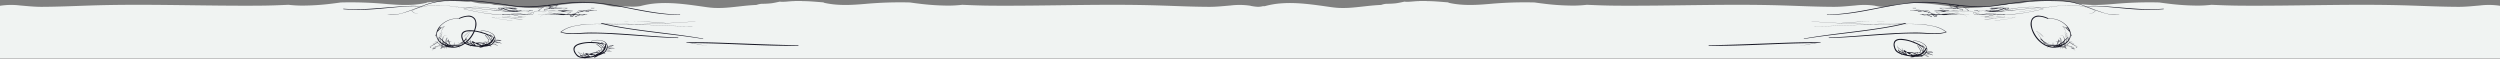 <svg xmlns="http://www.w3.org/2000/svg" width="1440" height="33.77" viewBox="0 0 1440 33.77">
  <rect x="0" y="0" width="1440" height="33.77" fill="#808080" stroke="none"/>
  <title>2_ground</title>
  <g id="7bb55186-a779-4721-bb08-91b0f728dfc1" data-name="Слой 2">
    <g id="2f2f21ae-5274-457e-a827-0bfd49970192" data-name="ground and rocks">
      <path id="30dd4c15-3bce-453a-9d10-f8024c5b7489" data-name="ground" d="M360.6,33.571H1440V3.334a42.19,42.19,0,0,0-11.524-.18c-4.141.345-8.262.806-12.424.79-9.354-.035-18.7-.463-28.045-.771-32.515-1.073-65.046.352-97.567.093-5.53-.044-11.053-.246-16.573-.5a73.774,73.774,0,0,1-7.548.463A139.609,139.609,0,0,1,1248.5,2.054c-1.611-.19-3.214-.409-4.815-.639q-.7-.017-1.411-.029a224.987,224.987,0,0,0-23.993.835c-7.9.7-15.794,1.173-23.609-.523a2.191,2.191,0,0,1-.795-.334c-4.029-.3-8.055-.714-12.1-.721a.848.848,0,0,1-.355-.072h-4a.847.847,0,0,1-.354.072c-2.619.012-5.222.536-7.842.362a.949.949,0,0,1-.347-.087c-1.713.374-3.427.777-5.165,1a52.815,52.815,0,0,1-5.411.269h-.016a12.148,12.148,0,0,0-2.4.468,2.459,2.459,0,0,1-.385.131.66.66,0,0,1-.159.032,2.362,2.362,0,0,1-.325.038c-5.4.218-10.736,1.064-16.115,1.5a60.534,60.534,0,0,1-7.91.2c-2.8-.142-5.581-.612-8.358-1-1.427-.2-2.854-.4-4.282-.59l-.384-.05-.525-.068c-.35-.044-.7-.088-1.051-.13q-1.052-.129-2.105-.247c-2.917-.323-5.846-.575-8.781-.672a69.549,69.549,0,0,0-8.769.215c-.408.038-.816.078-1.224.125l-.524.061-.311.042c-.636.089-1.271.187-1.9.3q-2.193.392-4.344.97a2.168,2.168,0,0,1-1.091.009,10.605,10.605,0,0,1-4.243.308c-.973-.1-1.938-.255-2.9-.426V3.334a42.158,42.158,0,0,0-11.525-.18c-4.141.345-8.262.806-12.423.79-9.354-.036-18.7-.463-28.046-.771-32.515-1.073-65.046.351-97.566.093-5.53-.044-11.053-.246-16.574-.5a73.772,73.772,0,0,1-7.547.463A139.432,139.432,0,0,1,888.7,2.053c-1.611-.189-3.213-.408-4.815-.638q-.705-.017-1.41-.029a224.715,224.715,0,0,0-23.993.835c-7.9.7-15.794,1.173-23.61-.523a2.2,2.2,0,0,1-.794-.334c-4.029-.3-8.054-.714-12.1-.721a.848.848,0,0,1-.355-.072h-4a.844.844,0,0,1-.354.072c-2.618.012-5.22.536-7.841.362a.949.949,0,0,1-.348-.087c-1.713.374-3.427.777-5.164,1a52.835,52.835,0,0,1-5.412.269h-.015a12.172,12.172,0,0,0-2.4.468,2.459,2.459,0,0,1-.385.131.652.652,0,0,1-.158.032,2.394,2.394,0,0,1-.326.038c-5.4.218-10.735,1.064-16.115,1.5a60.529,60.529,0,0,1-7.91.2c-2.8-.142-5.581-.612-8.358-1-1.426-.2-2.853-.4-4.281-.59l-.384-.05-.525-.068c-.351-.044-.7-.088-1.052-.13q-1.052-.129-2.1-.247c-2.918-.323-5.846-.575-8.782-.672a69.726,69.726,0,0,0-8.768.216c-.409.038-.817.078-1.224.125-.175.02-.35.04-.525.062-.046,0-.223.029-.311.041-.636.089-1.271.187-1.9.3q-2.193.392-4.344.97a2.164,2.164,0,0,1-1.09.009,10.611,10.611,0,0,1-4.244.308c-.973-.1-1.938-.255-2.9-.426V3.335a42.151,42.151,0,0,0-11.524-.18c-4.141.345-8.262.806-12.423.79-9.354-.036-18.7-.463-28.046-.771-32.515-1.073-65.046.351-97.567.093-5.53-.044-11.053-.246-16.573-.5a73.774,73.774,0,0,1-7.548.463A139.428,139.428,0,0,1,528.9,2.054c-1.611-.189-3.213-.408-4.815-.638q-.705-.016-1.41-.029a224.706,224.706,0,0,0-23.993.835c-7.9.7-15.794,1.173-23.61-.523a2.2,2.2,0,0,1-.794-.334c-4.03-.3-8.055-.714-12.1-.721a.838.838,0,0,1-.356-.073h-4a.845.845,0,0,1-.354.073c-2.617.011-5.219.535-7.841.362a.93.93,0,0,1-.347-.087c-1.713.374-3.427.777-5.165,1a52.815,52.815,0,0,1-5.411.269h-.015a12.144,12.144,0,0,0-2.4.468,2.459,2.459,0,0,1-.385.131.714.714,0,0,1-.159.033,2.526,2.526,0,0,1-.325.037c-5.4.218-10.736,1.064-16.115,1.5a60.529,60.529,0,0,1-7.91.2c-2.8-.142-5.581-.612-8.358-1-1.426-.2-2.853-.4-4.282-.59l-.383-.05-.526-.068c-.35-.044-.7-.088-1.051-.13q-1.051-.129-2.1-.247c-2.918-.323-5.846-.575-8.782-.672a69.726,69.726,0,0,0-8.768.216c-.409.038-.817.078-1.224.125-.175.02-.35.04-.524.062l-.311.041c-.637.089-1.272.187-1.9.3q-2.194.391-4.344.97a29.061,29.061,0,0,1-5.333.317c-.973-.1-5.629-.1-6.6,0a29.138,29.138,0,0,1-5.333-.317q-2.149-.581-4.344-.97c-.632-.113-1.268-.211-1.9-.3l-.311-.041c-.175-.022-.349-.042-.524-.062-.408-.047-.816-.087-1.224-.125a69.737,69.737,0,0,0-8.769-.216c-2.935.1-5.864.349-8.781.672q-1.053.117-2.1.247c-.35.042-.7.086-1.051.13l-.525.068-.384.05c-1.428.189-2.855.389-4.282.59-2.777.392-5.553.86-8.358,1a60.534,60.534,0,0,1-7.91-.2c-5.379-.433-10.717-1.279-16.115-1.5a2.546,2.546,0,0,1-.325-.037.7.7,0,0,1-.158-.033,2.506,2.506,0,0,1-.386-.131,12.148,12.148,0,0,0-2.4-.468H281.7a52.829,52.829,0,0,1-5.411-.269c-1.737-.227-3.452-.63-5.165-1a.93.93,0,0,1-.347.087c-2.622.175-5.223-.35-7.842-.362a.868.868,0,0,1-.355-.073h-4a.848.848,0,0,1-.355.072c-4.044.007-8.069.42-12.1.721a2.179,2.179,0,0,1-.794.334c-7.816,1.7-15.706,1.224-23.61.523a224.987,224.987,0,0,0-23.994-.835q-.705.014-1.411.029c-1.6.23-3.2.449-4.814.639a139.234,139.234,0,0,1-17.823,1.172,73.774,73.774,0,0,1-7.548-.463c-5.52.257-11.043.459-16.573.5-32.521.259-65.052-1.166-97.567-.093-9.347.308-18.691.736-28.046.771-4.161.015-8.282-.445-12.423-.79A42.151,42.151,0,0,0,0,3.334V33.571Z" style="fill: #f0f3f2"/>
      <g id="d4f8cc34-412f-454a-9ae7-da4acd7d99f0" data-name="rocks right">
        <path id="9da2dc75-b5a6-4e4a-89a8-2b1f8fdbacaf" data-name="rock right" d="M1170.351,10.893a6.574,6.574,0,0,0-.472,4.825,16.184,16.184,0,0,0,7.724,10.3,12.308,12.308,0,0,0,2.207.951q-.321.145-.632.3c-.045.024-.006.089.039.068.236-.111.476-.224.721-.332a10.286,10.286,0,0,0,4.351.391c.161-.021.323-.046.483-.074.156-.01.311-.023.466-.036a.055.055,0,0,0,.013.057.056.056,0,0,0,.079,0l.081-.074c.548-.054,1.1-.13,1.635-.235-.048.269-.1.538-.155.806a.061.061,0,0,0,.042.074.062.062,0,0,0,.079-.04c.083-.294.151-.584.209-.875l.16-.034.087.032a1.793,1.793,0,0,0,.555.9.053.053,0,0,0,.068,0,.052.052,0,0,0,.005-.073,2.287,2.287,0,0,1-.464-.762c.865.318,1.746.6,2.619.884a.089.089,0,0,0,.085-.022.088.088,0,0,0,0-.124c-.167-.165-.363-.361-.576-.543,0-.028,0-.054,0-.083-.007-.187-.022-.372-.04-.557a8.126,8.126,0,0,1,1.6-.087,11.1,11.1,0,0,0,1.678.927q0,.2,0,.405a.041.041,0,0,0,.041.041c.23,0,.463,0,.7.011A11.474,11.474,0,0,1,1195.23,29v0a.038.038,0,0,0,.053,0l0,0a.035.035,0,0,0,0-.05,10.147,10.147,0,0,0-1.386-1.025c.269.008.537.016.805.016a.068.068,0,0,0,.057-.029h.5a.044.044,0,0,0,.044-.043.044.044,0,0,0-.044-.044c-.171,0-.345-.009-.52-.022a5.218,5.218,0,0,0-3.64-1.423l-.25-.163,0-.009a3.1,3.1,0,0,0-.018-.562c.113-.074.224-.153.331-.237a4.349,4.349,0,0,0,.552-.5l.019-.022a3.784,3.784,0,0,1,.645-.223l.044.022c.3.238.612.451.906.643a10.653,10.653,0,0,0,1.228.7,1.661,1.661,0,0,0,.7.209.032.032,0,0,0,.021-.008l.471.256.386.2c.177.092.193.146.174.362-.023.281-.092.449-.322.221-.088-.087-.17-.181-.258-.268a.782.782,0,0,0-.471-.279c-.036,0-.035.053,0,.057.452.05.525.647.92.756.282.078.236-.7.236-.785a.046.046,0,0,0-.024-.041c-1.022-.513-2.018-1.075-3.033-1.6.449.006.9,0,1.348,0a.016.016,0,0,0,.016-.016.017.017,0,0,0-.016-.017c-.592-.031-1.043-.5-1.629-.549a.033.033,0,0,0-.034-.025c-.2,0-.407,0-.61,0l-.022-.017a5.713,5.713,0,0,1-.669-.623,2.733,2.733,0,0,1-.264-.342l.027-.034c.1.016.309.049.343.058a8.04,8.04,0,0,0,1.749.47c.033,0,.033-.052,0-.052a20.75,20.75,0,0,1-2.036-.546,6.609,6.609,0,0,0,.58-.9,5.545,5.545,0,0,0,.644-2.194c.038.129.077.258.116.387h0a.147.147,0,0,0,.284-.078,12.127,12.127,0,0,0-.466-1.665q-.045-.279-.116-.553h0a8.782,8.782,0,0,0-2.68-4.164,13.517,13.517,0,0,0-9.615-3.633c-.111.008-.111.181,0,.173a9.852,9.852,0,0,1,1.546.017,13.2,13.2,0,0,1,9.385,5.261,8.759,8.759,0,0,1,.509.834c-.261-.433-.546-.848-.835-1.265-.094-.135-.5-.031-.639-.031a.079.079,0,0,0-.04.01.083.083,0,0,0-.031.112c.159.263.315.55.479.835a8.056,8.056,0,0,0-2.613-1.466.037.037,0,0,0-.035.009.039.039,0,0,0,0,.054,9.28,9.28,0,0,1,2.111,4.039,3.232,3.232,0,0,0-.967-.76c-.022-.012-.042.021-.019.033a3.229,3.229,0,0,1,.97.784q-.106.237-.2.48a4.054,4.054,0,0,0-.756-.736c-.01-.007-.023.009-.013.017a3.775,3.775,0,0,1,.743.787,11.565,11.565,0,0,0-.631,2.728c-.023.2-.043.393-.064.592-.049.046-.1.089-.147.133a4.371,4.371,0,0,0-.142-1.413c-.24-.881-1.029-2.113-1.98-1.188a.019.019,0,0,0,.027.028c1.094-1.03,1.806.723,1.91,1.606a4.729,4.729,0,0,1,0,1.128c-.265.232-.533.46-.808.679q-.319.253-.646.486a12.737,12.737,0,0,0-.414-2.82h0a.059.059,0,1,0-.113.031,13.174,13.174,0,0,1,.382,2.891q-.169.119-.342.231.026-.1.045-.2a4.561,4.561,0,0,0-.528-2.971c-.036-.073-.142-.01-.108.063a4.422,4.422,0,0,1,.44,2.981c-.017.067-.037.133-.059.2-.537.157-1.077.3-1.622.421q.144-.4.285-.8c.392-.364,1.063-.567,1.1-1.17a.1.1,0,0,0,0-.024.09.09,0,0,0-.11-.063c-.2.062-.41.114-.616.169l.2-.605c.05-.148-.184-.211-.233-.064-.084.252-.171.5-.259.753-.045.014-.088.026-.132.041a4.35,4.35,0,0,1-1.153.3c-.056,0-.056.09,0,.088a4.518,4.518,0,0,0,1.243-.311c-.208.588-.425,1.171-.644,1.753-.193.039-.385.077-.579.111q-.8.141-1.6.2c0-.415-.019-.831-.025-1.245a.052.052,0,0,0-.048-.048.052.052,0,0,0-.056.048c-.007.418-.021.836-.026,1.255a8.333,8.333,0,0,1-2.056-.117,10.926,10.926,0,0,1-2.365-.731c-.134-.18-.27-.358-.409-.536a6.594,6.594,0,0,0,.642.317,1.818,1.818,0,0,0,2.074-.166c.03-.03-.015-.073-.046-.046-.737.646-1.8.12-2.486-.353-.34-.235-.662-.487-.977-.748a30.994,30.994,0,0,1-2.934-4.025c-.152-.266-.3-.535-.434-.812-.066-.138-.134-.276-.194-.417-.127-.3-.06-.184.1-.088a10.131,10.131,0,0,1,1.3.972c.8.7,1.561,1.443,2.314,2.193a.03.03,0,0,0,.029,0,.029.029,0,0,0,.011-.04,17.168,17.168,0,0,0-3.878-3.333c-.024-.013-.066.009-.053.041a20.86,20.86,0,0,0,3.39,5.211c-.347-.3-.692-.592-1.049-.883h0a.129.129,0,1,0-.183.183,8.537,8.537,0,0,0,2.2,1.89c.157.194.312.39.466.586q-.436-.2-.857-.443a.106.106,0,0,0-.107.183,8.754,8.754,0,0,0,5.513,1.258v.132c-1.082,0-2.164-.011-3.245.034a.142.142,0,0,0-.1.041,13.087,13.087,0,0,1-3.6-2.29,16.915,16.915,0,0,1-4.032-5.347,10.507,10.507,0,0,1-1.205-5.435,3.535,3.535,0,0,1,2.4-3.209c2.287-.7,4.915.256,7.033,1.084.222.086.376-.285.162-.384a14.309,14.309,0,0,0-5.179-1.475A4.579,4.579,0,0,0,1170.351,10.893Zm15.17,13.326.2-.588a2.912,2.912,0,0,1,.424-.1c.324-.045-.208.419-.237.436C1185.773,24.045,1185.645,24.128,1185.521,24.219Zm5.563-.873c-.078.091-.159.181-.242.269l-.441.152a6.148,6.148,0,0,0,.286-1.658l.233-.24a.132.132,0,0,0,.021-.16c-.195-.256-.1-.8-.1-1.125A7.339,7.339,0,0,1,1191.084,23.346Zm-1.924.284q-.024.291-.04.582l-.249.085c.042-.139.078-.28.107-.423.032-.052.064-.105.093-.159Zm.1,1.231,0-.485c.034.143.063.285.089.428Zm-3.529,1.724-.029-.013.039-.017v.027Zm1-.317c-.1.036-.194.07-.291.1l-.145-.066.035-.016a.089.089,0,0,0,.069.025C1186.507,26.3,1186.617,26.288,1186.729,26.268Zm-1.88.51.048-.013-.024.009Zm.889-.351c-.074.024-.148.047-.223.069-.105-.042-.211-.079-.317-.114.181-.014.36-.031.54-.05v.095Zm1.393-.635.1-.067,0,.046-.032.011Zm1.388-.539-.112.05a4.14,4.14,0,0,0,.456-.985l.255-.089q-.021.363-.027.725-.282.159-.574.3Zm.744-1.075.938-.332c-.062.182-.131.362-.2.54-.2.134-.392.264-.6.387-.042-.17-.088-.34-.139-.508Zm1,0c.049-.133.093-.267.134-.4l.436-.152q-.273.29-.571.552Zm-5.1,2.417c-.2.054-.395.105-.593.155.028-.059.055-.119.081-.179l.217-.074c.1.03.2.062.294.1Zm1-.692c.063-.035.126-.071.188-.108l-.058.095Zm.375-.037a2.615,2.615,0,0,0,.132-.265c.2-.125.394-.257.587-.394q-.009.18-.024.36c-.123.091-.249.177-.378.26-.107.014-.214.026-.32.038Zm1.53-1.278.342-.117a6.348,6.348,0,0,1-1,.969c.006-.115.01-.229.012-.346C1187.646,24.934,1187.862,24.764,1188.075,24.589Zm-.669,1.007a6.28,6.28,0,0,0,1.208-1.191l.035-.012a4.312,4.312,0,0,1-.541,1.041c-.235.1-.473.186-.711.273,0-.037.007-.074.009-.112Zm1.229-1.219.033-.043-.012.036Zm.629-.215c0-.215.008-.43.017-.645.435-.415.857-.842,1.269-1.266,0,.023,0,.046,0,.069a6.6,6.6,0,0,1-.338,1.514q-.471.165-.943.327Zm.315,1.135-.043.087-.01-.048Zm-.139.1c.006.047.012.1.016.142q-.118.232-.24.465c.01-.158.018-.315.023-.473.067-.044.133-.089.2-.135Zm-.233.832c.095-.142.188-.29.276-.444.013.122.026.244.038.366l-.049.02c-.216.085-.432.161-.652.232l-.2-.2a.006.006,0,0,0-.009.009l.2.2c-.4.131-.816.241-1.232.334a.073.073,0,0,0-.143.01l-.126-.018-.031-.012c.008-.049.015-.1.022-.146.229-.1.456-.2.679-.313a12.8,12.8,0,0,0,1.121-.64c.006.186.014.372.029.555v0a.047.047,0,0,0,.017.065.047.047,0,0,0,.065-.017Zm-.255.306c.2-.07.393-.147.586-.228l.018.181q-.276.044-.551.1l-.054-.054Zm.035.056c-.133.028-.265.057-.4.089a.081.081,0,0,0,.021.159,1.638,1.638,0,0,1,.83.378c-.068-.021-.133-.046-.147-.05a13.675,13.675,0,0,0-1.35-.327c.336-.088.667-.187.991-.3Zm-.019.168.152-.033.135.136.09.09a2.071,2.071,0,0,0-.378-.193Zm.745.684c.081.074.16.148.233.221-.742-.248-1.49-.494-2.225-.769l.2-.05a14.68,14.68,0,0,1,1.556.4c.066.051.13.106.194.162v0a.035.035,0,0,0,.037.032Zm-2.3-.666-.088-.034c.034.005.068.009.1.015v.016Zm-.578-.015c.075.03.149.06.222.087q-.454.085-.914.15.35-.108.693-.239Zm-2.738.121a9.83,9.83,0,0,1-1.329.045l.167-.338.071-.143.628-.007c-.2.059-.4.116-.606.167-.168.042-.136.324.041.306a7.46,7.46,0,0,0,1.257-.242l-.06.162-.17.048Zm-1.5-1a16.383,16.383,0,0,0,2.156-.338l-.172.456c-.661.022-1.323.026-1.985.026v-.145Zm2.479-.411c.546-.129,1.091-.279,1.631-.444l-.013.036a12.609,12.609,0,0,1-1.789.924h-.019c.065-.173.127-.347.189-.517Zm3.048-.923q.327-.27.642-.558l-.006.024c-.1.149-.208.291-.32.427-.105.035-.211.071-.317.105Zm1.82-4.684a3.649,3.649,0,0,1,.617,1.983c-.15.146-.3.291-.454.436q-.4.376-.8.745c.007-.115.017-.23.029-.346A12.134,12.134,0,0,1,1189.946,19.864Zm.027-.073c.06-.164.124-.327.194-.488l.016.02c.026.08.053.159.081.24,0,.01.02.006.016,0-.019-.062-.039-.123-.058-.185a3.952,3.952,0,0,1,.611,1.2l-.006,0h0a.008.008,0,0,0-.008.009l-.006.386a1.185,1.185,0,0,1-.132.761,3.556,3.556,0,0,0-.706-1.936Zm.71-4.01c.187,0,.26.262.357.43.253.434.505.874.727,1.325-.231-.227-.466-.448-.71-.661-.23-.361-.433-.748-.639-1.1.088,0,.177.009.265.009Zm1.779,4.8a5.542,5.542,0,0,1-.92,2.173q0-.038.009-.075a11.5,11.5,0,0,0,.4-2.011.02.02,0,0,0-.039,0,17.641,17.641,0,0,1-.538,1.912,12.765,12.765,0,0,0-.542-3.574c0-.011-.02-.007-.016,0a12.879,12.879,0,0,1,.543,3.647c-.028.151-.042.3-.073.442-.047.06-.094.119-.143.177a5.641,5.641,0,0,0-.956-4.022c.035-.078.071-.155.108-.233.015-.033-.033-.062-.049-.029l-.087.184a8.954,8.954,0,0,0-1.838-3.821l-.126-.132a3.4,3.4,0,0,1,.673.32c.39.263.8.487,1.166.785.412.332.8.692,1.177,1.059a3.628,3.628,0,0,0,.3.353c.172.176.366.323.552.481l.009.008c.168.412.313.831.448,1.254a4.742,4.742,0,0,1-.062,1.1Zm-1.041,3.012a3.734,3.734,0,0,0,.775.9c-.05,0-.108-.014-.166-.018-.022-.006-.043-.014-.066-.019-.078-.021-.1,0-.078.037a2.554,2.554,0,0,0-.436.481c-.235.126-.464.265-.694.4a.513.513,0,0,0-.483-.315c-.047,0-.047.073,0,.073a.45.45,0,0,1,.429.274c-.143.084-.285.166-.43.241l0,0c.147-.074.291-.152.434-.231a.773.773,0,0,1,.038.105c-.061.04-.123.077-.185.115a.321.321,0,0,0-.222.075.234.234,0,0,0-.045.078c-.208.112-.422.213-.64.3-.022-.159-.047-.317-.075-.475.1-.166.19-.341.277-.515A4.279,4.279,0,0,0,1191,24.1c-.051.346-.117.679-.191.99a.022.022,0,0,0,.015.026.022.022,0,0,0,.027-.015c.084-.341.159-.708.215-1.09l.024-.033c.116-.126.227-.256.334-.388Zm-1.118,2.2a.19.19,0,0,1,.042-.068.337.337,0,0,1,.2-.07c-.079.048-.159.093-.239.137Zm2.979-.712-.2-.1c-.03-.015-.062-.031-.091-.047-.14-.1-.277-.2-.412-.308a2.84,2.84,0,0,1,.46-.041.034.034,0,0,0,.031-.019c.506.042.891.417,1.374.519h-.511C1193.718,25.081,1193.5,25.078,1193.282,25.079Zm1.805,1.052a4.666,4.666,0,0,1-1.042-.523q-.357-.21-.706-.44c.512.279,1.018.566,1.529.845l.219.118Zm-3.135-1.39c-.052.02-.1.042-.153.065.083-.109.15-.2.3-.208.047,0,.093,0,.139,0l.031.015.026.013c-.115.035-.229.076-.342.12Zm-.605.333a5.545,5.545,0,0,1-.549.417c-.01-.033-.022-.067-.035-.1.2-.107.388-.216.583-.317Zm1.8,2.4.015.012-.078-.029V27.4l.007.006v.017l0,0c0,.016.022.031.053.046Zm.632.335-.047,0-.094-.067c.065.024.132.045.2.063h-.059Zm-.7-.31c.057.023.112.046.17.067l.022.019c.1.083.212.161.32.237-.212.016-.514.036-.514-.023Zm-.1-.081a11.339,11.339,0,0,1-1.64-.88,5,5,0,0,1,3.164,1.245,6.026,6.026,0,0,1-.981-.179,1.661,1.661,0,0,1-.278-.166q-.09-.075-.174-.153a.046.046,0,0,0-.031-.013.044.044,0,0,0-.044.044v.108l-.017-.006Zm-1.9-1.037a8.657,8.657,0,0,0-1.384.088c0-.032-.007-.064-.01-.1s-.011-.08-.016-.119l.081-.034q.258-.114.508-.243c0,.084.005.168.005.232l0,.005.005-.005c0-.06-.009-.147-.007-.235q.259-.133.506-.29a4.844,4.844,0,0,1,.026.525.021.021,0,0,0,.009.018.022.022,0,0,0,.032,0l.239.158Zm-1.51.265c.019.173.04.345.063.518-.072-.056-.143-.11-.217-.16l-.28-.278c.144-.03.287-.056.433-.08Zm-8.021.168c-.252-.042-.5-.093-.749-.153.226-.083.455-.159.687-.223.468.011.936.017,1.4.014-.079.159-.158.318-.239.476a9.319,9.319,0,0,1-1.105-.114Zm-.278-.381c-.2.059-.406.124-.607.2q-.423-.108-.835-.249c.481.021.96.039,1.441.053Z" style="fill: #171724"/>
        <path d="M1053.509,21.918l.707-.021c12.021-.371,24-1.564,36-2.2a170.47,170.47,0,0,1,17.139-.36c2.428.116,4.86.279,7.291.241a18.675,18.675,0,0,0,6.45-.982c.089-.035.156-.164.064-.238a17.6,17.6,0,0,0-6.617-3.121,44.628,44.628,0,0,0-8.453-1.264c-3.016-.2-6.038-.217-9.059-.17.269-.068.537-.136.806-.207a.126.126,0,0,0-.034-.246c-5.494.155-10.988.246-16.48.47q-1.235.049-2.471.1-9.254-.142-18.5-.573a262.791,262.791,0,0,1,27.482-.97.015.015,0,0,0,.011-.011.013.013,0,0,0-.011-.015c-9.253,0-18.543-.024-27.752.983q-8.28-.39-16.546-1c-.038,0-.038.058,0,.061q8.051.6,16.113.989l-.609.069c-.025,0-.025.042,0,.039q.43-.05.862-.1,4.245.2,8.49.345,4.634.153,9.269.233c-10.817.485-21.631,1.126-32.462,1.134a.024.024,0,0,0,0,.047c5.377,0,10.752-.157,16.125-.375,5.837-.237,11.671-.539,17.508-.789q3.858.06,7.716.069c2.829.006,5.655-.085,8.482-.147-3.069.628-6.142,1.233-9.232,1.753-4.048.681-8.112,1.262-12.18,1.8-11.521,1.532-23.09,2.724-34.54,4.753-.143.025-.081.24.06.217,8.15-1.345,16.36-2.3,24.557-3.3,5.752-.7,11.507-1.419,17.238-2.292,5.278-.8,10.584-1.668,15.77-2.963q.687-.011,1.374-.017a75.219,75.219,0,0,1,12.718.732c3.484.566,7.206,1.5,9.976,3.8-4.5,1.338-9.358.636-13.972.43-2.729-.122-5.466-.061-8.2.008q-4.561.119-9.117.378c-12,.686-23.967,1.95-35.981,2.419A.142.142,0,0,0,1053.509,21.918Zm41.94-8.09q-.908.02-1.814.043c-4.517.117-9.029.124-13.547.066,5.53-.233,11.079-.473,16.614-.367Z" style="fill: #171724"/>
        <path d="M984.141,26.206a.155.155,0,0,0,.156.155c9.179.112,18.352-.172,27.523-.526,6.1-.238,12.209-.5,18.315-.7,5.071-.168,10.142-.26,15.213-.371-2.81.52-5.572,1.394-8.449,1.421a.018.018,0,0,0,0,.035,28.913,28.913,0,0,0,5.739-.793,32.541,32.541,0,0,1,4.605-.706l1.283-.029a.15.15,0,1,0,0-.3c-9.3-.223-18.634.19-27.929.526-12.1.438-24.194.977-36.3,1.128A.157.157,0,0,0,984.141,26.206Z" style="fill: #171724"/>
        <path id="c862cbbf-51e8-4fb1-97b9-68dd98fd3e4b" data-name="rock left" d="M1090.986,24.143a4.614,4.614,0,0,0,.012,3.211,6.032,6.032,0,0,0,.729,1.764,4.513,4.513,0,0,0,1.247,1.134,10.738,10.738,0,0,0,2.039.993,6.2,6.2,0,0,0,.538.537.056.056,0,1,0,.079-.079c-.1-.113-.192-.226-.287-.34.621.215,1.256.389,1.885.541a27.755,27.755,0,0,0,4.28.689c-.321.045-.643.087-.966.142a.122.122,0,0,0-.081.081.12.12,0,0,0,.081.149,4.923,4.923,0,0,0,1.606-.072.427.427,0,0,0,.227-.011l.349-.119c.111-.029.22-.058.328-.089a15.2,15.2,0,0,0,3.073-.18,7.155,7.155,0,0,1,1.053.425.086.086,0,0,0,.038.01.08.08,0,0,0,.082-.079.974.974,0,0,0-.287-.565,4.167,4.167,0,0,0,.682-.269,8.579,8.579,0,0,1,2.96.654c.135.082.271.16.411.233a.061.061,0,0,0,.076-.02.062.062,0,0,0-.015-.085,4.431,4.431,0,0,0-.527-.291c-.4-.235-.783-.49-1.169-.741l1.112,0a.02.02,0,0,0,.019-.02.02.02,0,0,0-.019-.019l-1.181,0c-.22-.143-.441-.284-.666-.418l.072-.066c.034-.033.068-.067.1-.1a16.91,16.91,0,0,0,2.216.1c.191.168.37.353.548.529a.023.023,0,0,0,.031,0,.024.024,0,0,0,0-.033c-.169-.17-.344-.356-.532-.527a.037.037,0,0,0-.018-.046l-.077-.038c-.058-.051-.118-.1-.179-.146.81.283,1.619.563,2.433.835a.065.065,0,0,0,.05-.119,29.309,29.309,0,0,0-3.767-1.45c.016-.026.032-.052.047-.078,1.23,0,2.458.014,3.687.018a.094.094,0,0,0,.09-.068.1.1,0,0,0-.065-.119,11.616,11.616,0,0,0-3.406-.48,3.309,3.309,0,0,0,.156-.588,3.853,3.853,0,0,0-1.756-3.5,6,6,0,0,0,.556-.318c.009-.006,0-.021-.009-.015a5.786,5.786,0,0,1-.562.322c-.147-.116-.3-.226-.448-.328a10.1,10.1,0,0,0-5.63-1.715.067.067,0,0,0-.068.068,1.786,1.786,0,0,0,.2.634,24.2,24.2,0,0,0-6.173-1.611C1094.472,22.272,1091.829,22.255,1090.986,24.143Zm14.768.051a9.553,9.553,0,0,1,2.381,1.3,6.87,6.87,0,0,1-1.686.523,21.033,21.033,0,0,0-2.639-1.342q-.648-.288-1.312-.552l-.033-.076c.018.04-.24-.546-.108-.541.082,0,.164.005.245.009.207.013.412.03.617.055a10.407,10.407,0,0,1,2.536.622Zm.266,4.3a17.268,17.268,0,0,0-1.439-2.291q.371-.009.735-.034c.308.382.6.777.879,1.178a6.437,6.437,0,0,1,.927,1.546,2.329,2.329,0,0,1-.994-.16c-.023-.055-.048-.111-.074-.167a.345.345,0,0,1,.079-.126.029.029,0,0,0,0-.042.03.03,0,0,0-.043,0,.37.37,0,0,0-.07.1Zm.358-1.254q-.417-.558-.868-1.085l.086-.008a8.3,8.3,0,0,1,2.027,1.315.215.215,0,0,0,.351-.222,2.831,2.831,0,0,0,.487.414,1.071,1.071,0,0,1-.62.157.089.089,0,0,0-.161.054,3.4,3.4,0,0,0,.275.919.807.807,0,0,1-.082.722h-.1a.018.018,0,0,0-.016.01.928.928,0,0,1-.459-.565.054.054,0,0,0-.008-.021c.03-.57-.608-1.286-.911-1.69Zm-12.518,1.886-.023-.047a17.809,17.809,0,0,1-.743-2.01c.744.766,1.478,1.542,2.221,2.309.3.307.6.625.9.941-.79-.386-1.587-.756-2.35-1.193Zm4.629,2.435c-.311-.572-.689-1.1-1.046-1.644.287.1.572.208.855.318a11.561,11.561,0,0,0,1.638,1.1.17.17,0,0,0,.254-.145c0-.042,0-.083,0-.122.1.049.2.1.3.152a2.969,2.969,0,0,1,.013.49.081.081,0,0,0,.031.1,2.033,2.033,0,0,0,.21.1c-.755-.087-1.507-.2-2.253-.353Zm9.9-.594a5.723,5.723,0,0,1-.619-.157l-.037-.016c.056-.046.111-.094.165-.142a.077.077,0,0,0,.048-.02.018.018,0,0,0,0-.021l0,0c.117-.106.228-.217.335-.331l.123-.066a.149.149,0,0,0,.073-.153l.087-.107.246.126a.073.073,0,0,0,.051.074l.266.087a3.185,3.185,0,0,1-.287.3c-.145.134-.292.281-.444.425Zm-.14-1.732a.736.736,0,0,0,0-.115,7.453,7.453,0,0,0-.363-1.134,4.178,4.178,0,0,1,.661.864q-.142.2-.3.385Zm-7.687,1.677c-.008-.036-.016-.064-.02-.08a1.987,1.987,0,0,0-.238-.485,15.173,15.173,0,0,1,2.969.782,4.385,4.385,0,0,1-.528.344c-.17,0-.339-.006-.509-.013a.308.308,0,0,0-.053,0,.266.266,0,0,0-.218.307c-.049.01-.1.019-.15.026a.153.153,0,0,0-.058-.183,12.4,12.4,0,0,0-1.194-.7Zm.031.75c.056-.023.055-.189.036-.37q.287.155.569.323c-.2.015-.4.033-.594.049l-.007,0h0Zm1.46.291a.251.251,0,0,0,.109.058c.068.02.138.036.207.052l-.127-.009c-.149-.01-.3-.023-.448-.036a1.941,1.941,0,0,0,.26-.066Zm4.537-.141-.087-.02h.02c.114,0,.1-.007.093.024Zm2.146-1.835-.138-.068c.078-.1.154-.2.228-.3a2.845,2.845,0,0,1,.047.4.065.065,0,0,0-.04.016Zm.127-.424.17.008.5.036a3.07,3.07,0,0,1-.231.407c-.141,0-.282,0-.423,0a2.686,2.686,0,0,0-.049-.409Zm-1.208,1.3c.044.015.088.028.134.041q.225.105.443.221a2.554,2.554,0,0,1-.734.485,5.132,5.132,0,0,1-.754.233h0a.789.789,0,0,1-.018-.1.058.058,0,0,0-.056-.056l-.391.011a6.039,6.039,0,0,0,1.382-.839Zm-1.555.923c.158.035.316.066.478.091a11.543,11.543,0,0,1-1.448.2,6.206,6.206,0,0,0,.963-.3l.01,0Zm-6.245-.882v0l-.029-.017Zm-2.316-1.224c-.108-.036-.215-.073-.321-.11-.037-.059-.073-.12-.109-.179.147.092.291.189.433.288Zm2.437.7c-.043-.032-.086-.06-.126-.088.1.011.2.023.3.038a1.783,1.783,0,0,1,.258.509c-.071-.035-.142-.071-.214-.1a.494.494,0,0,0-.217-.356Zm2.474.224a14.894,14.894,0,0,0-1.863-.435,6.94,6.94,0,0,1,1.765.393c.035.012.067.027.1.04Zm.922.568.4.155.145.1c-.313.03-.628.045-.944.048.137-.1.269-.2.4-.308Zm3.037-.434a6.152,6.152,0,0,1-1.451.528q-.171-.5-.343-.989c.409.04.816.087,1.221.129.332.036.667.056,1,.083q-.208.133-.426.247Zm2.1-3.132-.011.012-.017-.011a2.581,2.581,0,0,1-.616-.582c-.1-.14-.2-.284-.3-.425q.48.486.964.968a.136.136,0,0,1-.021.037Zm.107.1a.315.315,0,0,0,.022-.029l.157.158.058.058a1.526,1.526,0,0,0-.235-.188Zm-.074-.206q-.527-.528-1.055-1.052a3.154,3.154,0,0,1,.852.671.749.749,0,0,1,.206.38Zm-3.046-1.35c-.023-.028-.047-.054-.07-.081l.038.019.105.055Zm4.077,3.363h-.68a7.712,7.712,0,0,0,.811-1.561c.118-.3-.393-.516-.521-.22a6.212,6.212,0,0,1-.635,1.123,4.225,4.225,0,0,0-.667-.867q-.007-.03-.012-.06a1.166,1.166,0,0,0,.711-.183c.09.055.183.108.28.157h0a.029.029,0,0,0,.042,0,.03.03,0,0,0,0-.042l-.231-.231a.405.405,0,0,0-.017-.3,2.856,2.856,0,0,0-1.4-1.174c-.089-.046-.168.089-.079.134l.113.059c.2.239.357.511.552.758a8.669,8.669,0,0,0-1.376-1.059,6.833,6.833,0,0,0,1.681-.523A4,4,0,0,1,1109.784,28,2.771,2.771,0,0,1,1109.578,29.5Zm3.036.486-2.907.014a3.834,3.834,0,0,0,.177-.379,17.319,17.319,0,0,1,2.73.365Zm-2.022.806a1.516,1.516,0,0,0-.57-.188l-.45-.222c.85.279,1.705.563,2.537.9l-.848-.272-.536-.172Zm.047.1c.043.027.086.056.128.085l-.264-.132.135.047Zm-.161.25c-.229,0-.455-.007-.683-.019-.284-.015-.57-.035-.854-.069a5.036,5.036,0,0,0,.52-.646q.727.37,1.454.735c.137.069-.125,0-.181,0l-.257,0Zm-2.191-.075-.12-.062.151.034Zm-.5.893a4.349,4.349,0,0,0,.851-.613q.206.12.407.25c.06.039.12.078.178.118h-.347a.024.024,0,0,0,0,.048h.416c.266.178.525.362.789.541a9.86,9.86,0,0,0-2.272-.341Zm-.676.752a6.7,6.7,0,0,0-.694-.279c.147-.031.292-.065.438-.1a.971.971,0,0,1,.257.383Zm-9.981-1.464c-.048-.012-.1-.023-.143-.036a18.882,18.882,0,0,1-2.116-.68,8.6,8.6,0,0,1-.679-.761c-.04-.068-.077-.137-.114-.207.992.607,2.037,1.119,3.053,1.684Zm-5.757-4.989a2.669,2.669,0,0,1,.629-2.478,3.952,3.952,0,0,1,2.518-.785,20.287,20.287,0,0,1,7.528,1.587q.329.121.654.249a1.383,1.383,0,0,1,.053.262c0,.036.058.037.057,0a1.423,1.423,0,0,0-.034-.233c.779.308,1.547.644,2.3,1.018.076.091.152.183.226.275-.243.016-.487.028-.734.034l-.027-.04a.114.114,0,0,0-.2.044c-.147,0-.294,0-.442,0l-.006,0,.006.008c.148,0,.3,0,.442,0a.1.1,0,0,0,.018.051,25.809,25.809,0,0,1,1.4,2.193,3,3,0,0,1,.374.943c.06.431-.181.568-.578.616a.069.069,0,1,0,0,.138c.873.051.906-.54.621-1.286l.031.017c.268.133.894.048.953.339a.987.987,0,0,0,.448.544,3.943,3.943,0,0,1-.425.262c-.068.038-.019.132.05.119.037-.007.074-.016.111-.026-.132.105-.268.205-.407.3-.336-.057-.672-.114-1.012-.152-.454-.05-.912-.105-1.37-.152l-.019-.055a.093.093,0,0,0-.087-.068c-.554.008-1.109.011-1.661.011a.082.082,0,0,0-.077.076.083.083,0,0,0,.077.087c.538,0,1.08.039,1.619.09l.124.39q.105.331.212.663c-.093.018-.186.035-.281.051-.2-.094-.409-.184-.616-.268-.072-.052-.146-.1-.221-.149.1-.094.2-.189.293-.282h0a.033.033,0,1,0-.046-.046c-.1.1-.208.194-.314.285a7.1,7.1,0,0,0-3.539-.87.052.052,0,0,0-.052.048c-.338-.042-.678-.072-1.02-.092a4.34,4.34,0,0,0-.483-.024,12.894,12.894,0,0,0-1.689-1.118.154.154,0,0,0-.21.21c.063.123.128.245.2.365l-.029-.009a.106.106,0,0,0-.134.05,6.122,6.122,0,0,0-.539-.335c-.4-.221-.4-.423-.4-.854l-.006-.342a.057.057,0,0,0-.113,0c-.007.35-.024.7-.029,1.048a.087.087,0,0,0,.042.074,6.771,6.771,0,0,1,1.824,1.383c.15.243.3.486.444.732-.291-.171-.588-.332-.888-.486-.528-.532-1.087-1.039-1.617-1.552-.748-.724-1.5-1.439-2.252-2.166-.076-.252-.147-.5-.216-.759a.021.021,0,0,0-.041.011q.077.327.159.652l-.123-.119a.021.021,0,0,0-.028,0,.022.022,0,0,0,0,.03c.06.061.119.123.178.184a15.5,15.5,0,0,0,.663,2.046c-.071-.042-.143-.085-.214-.129a.116.116,0,0,0-.139.18,13.282,13.282,0,0,1,.877,1.018c.04.07.082.141.125.21a7.532,7.532,0,0,1-1.369-.82,4.906,4.906,0,0,1-1.552-3.2Z" style="fill: #171724"/>
        <path d="M1130.417,8.338c.879.184,2.038.516,2.292,1.449a.018.018,0,0,0,.021.012.016.016,0,0,0,.012-.021,1.183,1.183,0,0,0-.04-.132c-.318-.795-1.29-1.122-2.081-1.308q1.791,0,3.582-.013a.02.02,0,0,0,.019-.019.02.02,0,0,0-.019-.02q-1.939-.009-3.878-.013a16.274,16.274,0,0,0-1.715-.259c.443-.129.879-.278,1.3-.42.7-.235,1.4-.484,2.081-.759.008,0,0-.015,0-.012-.653.259-1.315.5-1.981.717-.475.157-.968.328-1.469.467-.963-.093-1.935-.118-2.9-.126-1.431-.012-2.859.039-4.287.1l-.044-.008a8.58,8.58,0,0,1,2.036-.349,6.533,6.533,0,0,0,1.537.053,14.827,14.827,0,0,0,3.422-.828l.012-.008h1.458a.015.015,0,0,0,.013-.013.015.015,0,0,0-.013-.018h-1.457a.023.023,0,0,0-.026-.009l-.025.009q-3.623,0-7.246-.007c-.031-.079.026-.139.175-.181a2.528,2.528,0,0,1,.536-.26,6.825,6.825,0,0,1,2.137-.259l.009,0c1.045.056,2.112.069,3.164.038,3.117.279,6.22.71,9.354.713.246.49.482.985.72,1.479a.05.05,0,0,0,.044.025c4.007.056,8.032.079,12.04.006-2.077.361-4.141.955-6.143,1.382a.034.034,0,0,0-.021.014q-1.092,0-2.184.007a.017.017,0,0,0-.015.015.019.019,0,0,0,.015.02q1.092.006,2.183.006a.034.034,0,0,0,.022.015,22.83,22.83,0,0,0,5.166.1c1.533-.119,3.07-.334,4.611-.326a10.575,10.575,0,0,1,1.068.049c.206.023.413.047.617.087.135.027.395.021.07.029a21.74,21.74,0,0,0-2.279.186c-1.256.166-2.5.4-3.748.623-1.835.205-3.666.432-5.495.662a.029.029,0,0,0,0,.058,31.825,31.825,0,0,0,5.632-.69c2.5-.288,5.008-.532,7.523-.668.791-.042,1.583-.079,2.375-.1.365-.01.731-.019,1.1-.024.183,0,.366,0,.548,0,.05,0,.37.029.4.018a21.1,21.1,0,0,1-3.844,1.026c-2.6.461-5.238.617-7.826,1.125-.033.007-.019.057.014.051,3.929-.777,8.043-.735,11.812-2.223a.018.018,0,0,0,.015-.018.02.02,0,0,0-.02-.019,109.362,109.362,0,0,0-11.5.726,31.382,31.382,0,0,1,5.59-.68.027.027,0,0,0,.007-.052,16.2,16.2,0,0,0-5.2-.018,25.822,25.822,0,0,1-6.224.067c1.837,0,3.674-.005,5.511-.006a.018.018,0,0,0,0-.035c-1.9,0-3.8-.008-5.7-.007.074-.01.226-.02.242-.024l.3-.06c.252-.053.5-.1.756-.161.464-.106.928-.216,1.392-.324.95-.221,1.9-.441,2.862-.619.456-.084.916-.161,1.378-.225h.07a.637.637,0,0,1,.156.694.02.02,0,0,0,.013.022.021.021,0,0,0,.025-.012.689.689,0,0,0-.12-.7l4.531.009c.054,0,.068-.085.013-.1a14.566,14.566,0,0,0-4.7-.051c-.773-.56-2.736-.449-3.26-.44-1.014.017-2.024.094-3.034.181a.711.711,0,0,1,.64-.373l.007-.007a.009.009,0,0,0-.007-.011.729.729,0,0,0-.662.393c-1.065.093-2.131.2-3.2.256l-3.17-1.051-.13-.129c-.1-.095-.287-.188-.107-.182a8.529,8.529,0,0,1,1.549.221,16.92,16.92,0,0,0,3.5.507l.006-.006-.006-.006a14.2,14.2,0,0,1-2.988-.4,10.881,10.881,0,0,0-2.181-.346l-.011,0a.016.016,0,0,0,0,.022c.09.091.18.188.27.285l-.988-.328a.037.037,0,0,0-.021,0,7.41,7.41,0,0,0-2.522-.65h0c-.073-.294-.578-.6-.793-.767-.426-.338-.866-.662-1.324-.957a4.418,4.418,0,0,0,.64.145c.6.085,1.2.084,1.8.117.092,0,.092-.148,0-.143a7.377,7.377,0,0,1-2.692-.284,2.139,2.139,0,0,0-1-.421c-.037,0-.055.054-.02.071.215.1.43.2.648.288.2.111.387.227.573.352a15.759,15.759,0,0,1,1.5,1.127,4.253,4.253,0,0,1,.439.41c-.048-.02-.1-.042-.143-.066a.088.088,0,0,0-.048-.007.087.087,0,0,0-.076.1c-.708-.041-1.425-.032-2.133-.032a.013.013,0,1,0,0,.026c.713,0,1.431-.008,2.145.035a.08.08,0,0,0,.029.023c.073.036.489.242.466.017.073.008.148.014.221.023a7.512,7.512,0,0,1,1.243.238,5.9,5.9,0,0,1,.592.2c.131.054.558.167.154.162-1.865-.026-3.723-.189-5.577-.378-1.044-.107-2.086-.212-3.128-.3.054,0,.109,0,.163-.006a.03.03,0,1,0,0-.06c-.482-.021-.969-.033-1.456-.035a46.063,46.063,0,0,0-5.647-.089,3.75,3.75,0,0,1-1.075-.291c-.544-.249-1.024-.615-1.576-.85-.091-.038-.181-.077-.273-.111-.026-.011-.052-.02-.077-.029.309.016.618.027.927.029q1.011.006,2.022.007a11.489,11.489,0,0,0,5.144.227l.078-.019a5.282,5.282,0,0,0,1.364.049,22.057,22.057,0,0,0,2.845.445c.315.018.637-.06.759.3.027.076.117.295-.042.279s-.339-.07-.512-.087a1.168,1.168,0,0,0-1.019.19c-.019.017.009.044.027.028a1.01,1.01,0,0,1,1.055-.113,1.07,1.07,0,0,0,.51.11c.362-.06.034-.619-.045-.782a.066.066,0,0,0-.058-.033A18.506,18.506,0,0,1,1127.4,4.9a6.453,6.453,0,0,0,.9-.217q.736,0,1.474,0a.07.07,0,0,0,.069-.07.069.069,0,0,0-.069-.069q-1.068,0-2.138,0a3.431,3.431,0,0,0-.226-.378c.1-.066.2-.134.291-.209s.454-.5.594-.646c.079-.012.159-.022.24-.029,2.122.244,4.247.462,6.379.611a73.79,73.79,0,0,0,7.925.18,70.314,70.314,0,0,0,7.822-.829c5.394-.81,10.792-1.625,16.219-2.185a125.461,125.461,0,0,1,15.792-.733,50.478,50.478,0,0,1,14.244,1.919c1.5.474,2.974,1,4.446,1.546q-.272.051-.538.11c-.861-.194-1.733-.349-2.605-.466a52.4,52.4,0,0,0-10.363-.24c-2.82.181-5.617.517-8.4.926q-2.419.09-4.833.268a22.4,22.4,0,0,0-4.534-.412,64.409,64.409,0,0,0-9.333.786c.016-.05.031-.1.045-.152V4.607l0,0h0l-3.6,0a.1.1,0,0,0-.091-.08q-1.058,0-2.114,0a.142.142,0,0,0-.139-.04c-.041.012-.08.026-.12.04q-.978,0-1.954.006a.127.127,0,0,0-.1-.048c-.128,0-.256,0-.385,0,.642-.174,1.269-.372,1.869-.571a.03.03,0,0,0,.02-.025.029.029,0,0,0-.027-.031,17.41,17.41,0,0,0-4.137.573l-.268.07c-.993.014-1.986.031-2.979.038h-.008a.08.08,0,0,0-.075.086.09.09,0,0,0,.013.045c-.218-.029-.436-.06-.656-.091a.047.047,0,0,0-.058.033.048.048,0,0,0,.033.059,7.455,7.455,0,0,0,2.011.378,11.411,11.411,0,0,0-1.12.5c-.224.074-.446.151-.665.238-.009,0-.2.07-.143.1a.39.39,0,0,0,.229-.018c-.108.065-.215.131-.321.2a.043.043,0,0,0-.02.035.043.043,0,0,0,.041.044l2.555,0a19.4,19.4,0,0,1-4.742-.145c-.129-.021-.188.169-.055.2.073.017.147.032.22.048-1.617-.147-3.25-.17-4.871-.17a.077.077,0,0,0-.078-.062l-1.89,0a.079.079,0,0,0,0,.157h.444c.15,0,.3.006.452.014a6.982,6.982,0,0,0,1.8.514,2.274,2.274,0,0,1,.217.175.055.055,0,0,0,.021.012.061.061,0,0,0,.079-.038h2.856a.043.043,0,0,0,.04.03l.558,0,.675,0a.037.037,0,0,0,.018,0c.387,0,.774,0,1.161-.008h.5a.051.051,0,0,0,.045.023q3.692.007,7.384,0a.06.06,0,0,0,0-.12q-2.2,0-4.395,0c2.891-.128,5.775-.358,8.656-.631a4.484,4.484,0,0,0,.917.2,1.9,1.9,0,0,0,1.491-.433c4.827-.493,9.647-1.062,14.48-1.435q.524.108,1.035.254l.045.014c-4.162.692-8.313,1.47-12.5,2.07-.033.005-.019.055.014.05,4.205-.6,8.378-1.4,12.565-2.1a10.891,10.891,0,0,1,1.082.375c.113.046-.3.1-.294.1l-.474.108c-.319.073-.637.144-.957.215q-2.043.456-4.095.871a91,91,0,0,1-17.246,2.025.03.03,0,0,0-.029.029.031.031,0,0,0,.029.035c7.853.024,15.648-1.555,23.266-3.314.032-.008.043-.062.01-.076a11.7,11.7,0,0,0-1.111-.4q1.788-.3,3.582-.564c1.382-.06,2.766-.1,4.153-.1h0v0q-1.889,0-3.775.058l-.055,0c1.777-.257,3.562-.481,5.354-.649a55.644,55.644,0,0,1,13.172.044c.789.115,1.578.254,2.359.429-.15.034-.3.07-.447.109-.014,0-.008.023.006.02q.264-.06.53-.109a23.018,23.018,0,0,1,3.233.967,17.739,17.739,0,0,1,2.578,1.217c.215.125.218.162.014.345-.126.113-.251.226-.385.33a5.929,5.929,0,0,1-.885.595,3.929,3.929,0,0,1-1.766.484.038.038,0,0,0-.037.037.037.037,0,0,0,.037.036,4.95,4.95,0,0,0,3.352-1.668l.006-.008a.042.042,0,0,0-.015-.057,20.958,20.958,0,0,0-5.983-2.306c.182-.033.365-.064.548-.091,2.609.968,5.2,1.99,7.843,2.868,3.639,1.209,7.546,2.306,11.414,1.81.038-.005.039-.065,0-.061a25.06,25.06,0,0,1-10.149-1.483c-2.944-.941-5.81-2.1-8.7-3.19a38.546,38.546,0,0,1,4.97-.192c2.285.012,4.581.226,6.857.4,5.27.411,10.524,1.022,15.8,1.366A116.416,116.416,0,0,0,1246.2,5.3c.176-.013.178-.29,0-.277a107.163,107.163,0,0,1-14.167.091c-5.25-.308-10.482-.783-15.723-1.19-2.78-.216-5.561-.4-8.346-.5a31.081,31.081,0,0,0-6.224.3q-.788-.3-1.578-.587a42.248,42.248,0,0,0-10-2.6,99.388,99.388,0,0,0-13.54-.49c-5.265.167-10.509.683-15.731,1.359-2.58.334-5.156.7-7.73,1.078-2.8.41-5.589.908-8.41,1.093-10.625.7-21.065-1.717-31.627-2.342C1092.522.021,1072.911,8.2,1052.4,8.387a.1.1,0,0,0-.1.094.1.1,0,0,0,.1.105c8.665.045,17.2-1.361,25.684-3.006,8.4-1.629,16.816-3.429,25.378-3.937a93.363,93.363,0,0,1,15.69.527q1.668.183,3.336.387a2.388,2.388,0,0,0,.94.5h-.3a.085.085,0,0,0,0,.169l2.216-.006a.078.078,0,0,0,0-.156l-.859,0a3.235,3.235,0,0,1-1.783-.473c1.668.2,3.334.412,5,.608-.251.055-.5.12-.747.191s-.514.163-.776.237c-.235.041-.465.112-.7.141-.045,0-.089.009-.134.011-.134.005-.134.213,0,.208a3.866,3.866,0,0,0,.936-.174.393.393,0,0,1,.048-.006.936.936,0,0,1,.786.328,3.973,3.973,0,0,1-.6.327,6.5,6.5,0,0,1-1.651-.386c-.825-.317-1.631-.675-2.471-.954-.025-.008-.034.03-.011.038a37.006,37.006,0,0,0,3.837,1.4l-1.4,0a13.859,13.859,0,0,1-1.669-.713c-.047-.023-.088.047-.041.071.426.217.857.442,1.3.627-2.4,0-4.793.029-7.188.038a.038.038,0,0,0-.011.075,23.006,23.006,0,0,1,2.131,1.065,4.433,4.433,0,0,0,.7.245l-.156.011q-1.7.007-3.4.02a.089.089,0,0,0-.082.05c-.71-.024-1.422-.021-2.133-.01a.059.059,0,0,0,0,.117c1.012.016,2.023.031,3.026.107.867.125,1.711.4,2.574.548h-4.834l-.009-.006a.031.031,0,0,0-.043.006h-.714a.026.026,0,0,0,0,.052c.07,0,.139,0,.209.006a.33.33,0,0,0,.113,0c.145.006.29.013.436.024a12.967,12.967,0,0,0,2.11,1.238q-1.237,0-2.475.016c-.918-.3-1.844-.6-2.782-.844-.2-.089-.406-.173-.613-.25.206-.27.255-.561-.191-.761a5.965,5.965,0,0,0-2.578-.245c-.535,0-1.069,0-1.6.008-1.455-.374-2.906-.766-4.34-1.211l-.422-.133a.828.828,0,0,0-.265-.049h.631c.236,0,.473,0,.709,0,.132,0,.266.015.4.009a.049.049,0,0,0,0-.1c-.137-.006-.276.006-.413.009l-.01,0c-.488.007-.979-.006-1.467-.006a.042.042,0,0,0-.011.083c1.412.469,2.847.867,4.287,1.241.2.053.4.1.6.156h-.268c-.306-.018-.612-.03-.919-.03a.065.065,0,0,0-.042.016c-1.231-.024-2.464-.044-3.69-.009-.481,0-.961,0-1.437.017a.044.044,0,1,0,0,.088,38.836,38.836,0,0,1,4.585.281.356.356,0,0,0-.037.058c-.229.463,1.988.416,2.1.416a.06.06,0,0,0,.016-.118c-.161-.051-.324-.1-.487-.145.16.025.321.046.482.063q-.3-.039-.606-.1-.38-.1-.764-.183-.151-.046-.3-.1a2.618,2.618,0,0,1,.425-.124c.162.021.321.047.481.076-.137-.035-.275-.065-.416-.09l.017,0c.029,0,.058.008.087.014.126.023.249.054.372.087.9.162,1.791.4,2.695.519-.487-.017-.974-.027-1.457-.058a7.819,7.819,0,0,0-.778-.316c.259.092.513.2.763.315-.172-.011-.344-.025-.516-.043.168.022.337.041.5.058l.05,0,.172.082,0,0-.158-.076c.286.027.579.052.873.069l0,.01a.025.025,0,0,0,.025.025,13.821,13.821,0,0,1,2.642.325,4.83,4.83,0,0,1-.461.33c-.071.049,0,.165.068.116a3.714,3.714,0,0,0,.517-.419l.116.026a19.455,19.455,0,0,1,1.933.938q-.9.021-1.8.058c-.51-.021-1.022-.026-1.535-.026a.1.1,0,0,0-.038.01c-.972-.007-1.944,0-2.916,0a.091.091,0,0,0-.061.021l-.931.006a.072.072,0,0,0-.072.072.073.073,0,0,0,.072.073c.311,0,.622.005.933.005a.1.1,0,0,0,.034.019c1.914.626,4.042.644,5.9,1.439a.07.07,0,0,0,.08-.01.068.068,0,0,0,0-.1c-.7-.773-1.88-.744-2.707-1.324a25.7,25.7,0,0,1,2.922.17,4.94,4.94,0,0,1,.731.624,2.471,2.471,0,0,0,.623.516c.532.266,1.073-.259,1.418-.595a.121.121,0,0,0,.028-.049.116.116,0,0,0-.079-.144,13.628,13.628,0,0,0-2.024-.48c1.49.03,2.982.035,4.474.03a7.419,7.419,0,0,0,1.641.171,4.391,4.391,0,0,0-.443.375.02.02,0,0,0,.028.029,4.334,4.334,0,0,1,.483-.4,11.888,11.888,0,0,0,1.974-.2q.981-.01,1.96-.017a.132.132,0,0,0,.064-.016,14.733,14.733,0,0,0,3.64-.074.037.037,0,0,0,.018-.008Q1129,8.342,1130.417,8.338Zm29.765-2.554q-.621.063-1.242.124a1.016,1.016,0,0,0,.175-.152c.433-.474-1.114-.407-1.283-.407l0,0,0,0a4.584,4.584,0,0,1,1.1.066c.356.09.173.352-.049.492l-1.286.124a8.549,8.549,0,0,1-1.182-.517l.293-.046c1.327-.206,2.659-.418,3.994-.613A2.464,2.464,0,0,1,1160.182,5.784Zm-5.128-1.072q.9,0,1.8,0a3.673,3.673,0,0,1-.848.593c-.327-.188-.646-.388-.958-.591Zm.015.047c.285.189.582.383.889.568a3.232,3.232,0,0,1-.9.269l-.016,0c.241-.223.122-.553.029-.839Zm.784.76c.087-.031.172-.065.254-.1l.085.049-.34.054Zm-1.538.335,2.006-.319a7.766,7.766,0,0,0,1.105.517l-.32.03h-1.489a.008.008,0,0,0-.008.008.009.009,0,0,0,.008.009h1.327c-3.063.281-6.129.51-9.2.616,1.642-.139,3.281-.359,4.914-.6a.019.019,0,0,0,.015,0l.025-.007q.732-.111,1.458-.226a.42.42,0,0,0-.058.212c0,.059.086.059.091,0a.3.3,0,0,1,.128-.237Zm4.246.2a1.655,1.655,0,0,1-.365.035Zm-.464.14c-.086-.021-.17-.045-.256-.071l.137-.013a3.354,3.354,0,0,0,.425-.009h.168l.005,0-.005,0h-.1a1.18,1.18,0,0,0,.219-.051q.687-.067,1.375-.138a1.425,1.425,0,0,1-.363.231,2.487,2.487,0,0,1-1.605.06Zm-17.943.6a.791.791,0,0,0-.063-.052c.286.037.574.061.863.078h-.785a.061.061,0,0,0-.015-.026Zm-2.005-.6a3.331,3.331,0,0,1,1.668.485,6.436,6.436,0,0,1-1.449-.394Zm4.547.018c.7.041,1.4.1,2.1.176.186.028.376.052.564.072l.186.026c.4.061.81.127,1.211.21-.814.052-1.628.084-2.443.084a.047.047,0,0,0-.031.012l-.639,0c-.194,0-.388,0-.582,0a.04.04,0,0,0-.04.027h-1.4a13.768,13.768,0,0,1-1.559-.1,2.723,2.723,0,0,0-1.115-.538h.1a.073.073,0,0,0,.076-.058c.342,0,.683,0,1.025.009.849.014,1.7.035,2.547.085Zm6.966.137a19.272,19.272,0,0,0,2.943-.656,9.15,9.15,0,0,0,2.235-.878c.124.21.26.553.035.679-.122.067-.263.077-.382.145l-.107.059a12.057,12.057,0,0,0-1.37.269c-2.009.307-4.026.576-6.048.715q-.4-.087-.808-.157A17.531,17.531,0,0,0,1149.662,6.346Zm-3.315-.582.346-.123c-.082.044-.163.089-.243.136l-.175.039c-.263.055-.1.011.071-.052Zm1.156-.422q.353-.156.711-.295a10.093,10.093,0,0,0,1.058-.023c-.349.089-.7.182-1.044.271-.49.127-.981.28-1.476.407.173-.092.347-.18.524-.261h0l.222-.075.006,0a.014.014,0,0,0,0-.019Zm1.626-.613.977.014c-.367.037-.737.063-1.105.075-.052,0-.1,0-.154,0,.093-.032.187-.061.28-.091Zm-.21,0c-.1.031-.2.062-.3.095a13.91,13.91,0,0,1-1.606-.119q.951.009,1.9.024Zm4.808-.746c-.188.059-.376.118-.567.173-.4.115-.8.235-1.2.313l-.035.007c-.654,0-1.308,0-1.962.014a18.257,18.257,0,0,1,1.809-.376,15.523,15.523,0,0,1,2.162-.205c.262,0-.129.05-.2.074Zm-.959.723,1.489.006c-.219.1-.437.206-.66.29-.4.153-.809.293-1.221.414a19.222,19.222,0,0,1-2.652.587c-.112.016-.224.032-.335.046l-2.233,0h-.785c-.3,0-.224,0-.017-.121.075-.045.151-.089.227-.132.312-.054.619-.137.925-.211.973-.233,1.945-.466,2.927-.659.326-.065.656-.13.987-.172q.621,0,1.242,0a.125.125,0,0,0,.1-.048Zm8-.079c-.014.05-.028.1-.046.149-1.262.181-2.52.378-3.775.572l-.673.1c-.039-.02-.076-.041-.114-.062a3.871,3.871,0,0,0,.994-.708.089.089,0,0,0,.026-.053l3.585,0Zm9.191-.562a23.436,23.436,0,0,1,4.353.355c-4.718.349-9.422.89-14.13,1.366a2.466,2.466,0,0,0,.535-.924,63.13,63.13,0,0,1,9.239-.8Zm4.865.379q2.145-.166,4.293-.266-1.658.249-3.311.523-.487-.147-.984-.258Zm-49.226.326c-.093-.018-.187-.038-.283-.063l-.014,0c.132.012.263.025.394.041l-.1.026Zm2.366-1.4a4.378,4.378,0,0,1-.686.64,1.179,1.179,0,0,0-.481-.359l.065-.019c.365-.1.73-.2,1.1-.263Zm-1.128,1.121a4.226,4.226,0,0,0,.394-.209c.054.075.1.153.151.233-.184,0-.366-.012-.547-.025Zm.98.193a6.066,6.066,0,0,1-.836.146q-.35-.063-.7-.115l.1-.033h.593c.191.02.384.033.58.035a.091.091,0,0,0,.074-.034h.191Zm-1.388.17a4.838,4.838,0,0,1-.495-.032l.106-.031c.13.02.258.04.387.062Zm-1.126-.014a10.475,10.475,0,0,1-3.687.021c-.325-.048-.652-.1-.975-.165l3.957,0a.069.069,0,0,0,.046-.017h.113a5.147,5.147,0,0,0,.544.162Zm22.485,5.869-.108.019a29.668,29.668,0,0,1-4.03.494h-.024l.166-.021,1.1-.137q1.1-.139,2.193-.272Zm-7.33-2.487c-.172.009-.345.016-.519.022a3.2,3.2,0,0,1-2.135-.792l-.183-.181.645.216,1.2.4.738.248Zm1.619.028c.581-.044,1.162-.1,1.742-.146a.8.8,0,0,0-.026.145h-1.716Zm4.12-.318c.544-.026,2.98-.28,3.908.291-.109.015-.219.031-.328.048h-.043a.045.045,0,0,0-.027-.01c-.72-.016-1.44-.016-2.161-.016l-3.733,0a.8.8,0,0,1,.026-.146c.786-.067,1.572-.132,2.358-.17Zm4.652.336a14.186,14.186,0,0,1,3.421-.006q-1.71,0-3.421.006Zm-14.4-1.445c.064.129.326.165.445.205l.62.208a3.025,3.025,0,0,0,.952.751,4.16,4.16,0,0,0,.922.266h-1.682c-.165,0-.472.1-.552-.057l-.439-.846c-.076-.148-.152-.3-.226-.447Zm-15.214,1.329.461-.025.179.031-.64-.006Zm4.856.256a18.275,18.275,0,0,1-1.958-.052h2.717c-.252.022-.505.043-.759.051Zm-5.129.062c-.28.03-.561.052-.843.06l.087-.054.756-.007Zm-.92.063a7.587,7.587,0,0,1-1.087-.048l1.176-.009c-.031.019-.06.037-.089.057Zm-5.967.664c-.2-.2-.4-.385-.614-.557a13.7,13.7,0,0,1,2.061.46c-.231.226-.541.5-.851.464a1.083,1.083,0,0,1-.6-.367Zm-1.637.436c-.864-.212-1.716-.455-2.592-.631-.788-.159-1.556-.361-2.32-.593.753,0,1.506,0,2.26-.005.743.667,1.805.737,2.652,1.229Zm-3.066-2.789c.154.012.307.022.462.024a.038.038,0,0,0,.032-.025.035.035,0,0,0-.023-.044l-1.614-.407a14.937,14.937,0,0,1,1.494.323c.356.1.7.21,1.04.335a14.059,14.059,0,0,0-1.473-.2Zm-1.854-.553.891.224,1.09.271c-.052,0-.1-.006-.155-.011-.131-.012-.262-.024-.392-.041-1.049-.139-2.084-.421-3.133-.565C1106.389,6.181,1106.957,6.22,1107.521,6.288Zm-2.165-.138a1.736,1.736,0,0,0-.3.1c-.078-.031-.157-.062-.234-.1l.476-.009.056.006Zm-.162.171c.045.016.09.032.136.046l-.171-.032.036-.014Zm.022.358c-.139-.023-.5-.094-.262-.242a13.114,13.114,0,0,1,1.518.33,8.128,8.128,0,0,1-1.256-.089Zm-.256-.378q-.473-.082-.95-.136l.772-.012c.083.038.167.074.252.107-.025.012-.05.026-.073.04Zm6.341.346a.464.464,0,0,1-.132.367c-.468-.172-.942-.316-1.407-.437a17.106,17.106,0,0,0-2.406-.44c.391,0,.782.006,1.172,0a13.026,13.026,0,0,1,2,.128c.208.039.721.109.769.378Zm2.467,1.3.606.2-.953.018a7.957,7.957,0,0,0-1.085-.652c.481.136.958.283,1.432.436Zm3.733.177a12.4,12.4,0,0,1-2.317-1.225,54.053,54.053,0,0,1,5.375,1.018L1121,8c-.863.041-1.727.086-2.59.126l-.913,0Zm2.4-1.487c-.243-.043-.484-.1-.725-.151.242.044.484.094.724.15Zm.729-.687a42.742,42.742,0,0,1,5,.074q-.882.008-1.755.054l-.01,0a9.864,9.864,0,0,0-1.406.073.085.085,0,0,0,.02-.055.092.092,0,0,0-.09-.095c-.222,0-.444,0-.666,0a.111.111,0,0,0-.073-.024h-.875c-.06,0-.12-.01-.178-.017l.034,0Zm1.62.233a2.741,2.741,0,0,0-1.288.576.089.089,0,0,0-.029-.015,13.933,13.933,0,0,0-2.472-.544q1.595.012,3.187.007a.106.106,0,0,0,.073-.025h.529Zm5.91.662a16.4,16.4,0,0,1-2.8.73l0-.01a.023.023,0,0,0-.023-.023c-.661,0-1.347,0-2.027.044l-.092-.013a7.539,7.539,0,0,1-1.5-.409c-.214-.084-.428-.172-.635-.273a.307.307,0,0,1-.034-.038Zm-4.626.771c.579-.03,1.159-.027,1.722-.027A6.988,6.988,0,0,1,1123.536,7.618Zm-.376-.019a8.17,8.17,0,0,0-1.936.362c-1.795-.325-3.571-.756-5.376-1.018-.228-.032-.457-.063-.686-.087h.767q2.13,0,4.261,0a6.022,6.022,0,0,0,.723.058.072.072,0,0,0,.066-.034,8.434,8.434,0,0,0,2.181.718Zm2.144.4c1.01-.01,2.039-.015,3.058.058a7.671,7.671,0,0,1-1.063.205h-3.31a.121.121,0,0,0-.122-.087l-1.45-.013c-.119-.017-.237-.035-.356-.055,1.08-.054,2.161-.1,3.243-.109Zm3.137.066a14.914,14.914,0,0,1,1.645.211l-2.5,0a.037.037,0,0,0-.026-.01h-.043a8.1,8.1,0,0,0,.925-.2Z" style="fill: #171724"/>
      </g>
      <g id="fd9933af-b254-401a-975a-a11a5de988fe" data-name="rocks right">
        <path id="941f5a4d-39d5-4283-9d0c-cb7f07b24218" data-name="rock left" d="M269.386,9.045a14.3,14.3,0,0,0-5.179,1.475c-.215.1-.06.47.162.384,2.118-.828,4.745-1.783,7.033-1.084a3.533,3.533,0,0,1,2.4,3.209,10.5,10.5,0,0,1-1.2,5.435,16.945,16.945,0,0,1-4.032,5.347,13.1,13.1,0,0,1-3.6,2.29.143.143,0,0,0-.1-.041c-1.081-.045-2.163-.036-3.244-.034v-.132a8.756,8.756,0,0,0,5.513-1.258.108.108,0,0,0,.033-.147.105.105,0,0,0-.14-.036q-.422.244-.857.443c.153-.2.309-.392.465-.586a8.542,8.542,0,0,0,2.2-1.89.13.13,0,1,0-.184-.183h0c-.357.291-.7.588-1.049.883a20.863,20.863,0,0,0,3.391-5.211c.013-.032-.03-.054-.054-.041a17.163,17.163,0,0,0-3.877,3.333.029.029,0,0,0,.011.04.03.03,0,0,0,.029,0c.753-.75,1.508-1.5,2.313-2.193a10.071,10.071,0,0,1,1.3-.972c.157-.1.224-.21.1.088-.06.141-.127.279-.194.417-.133.277-.281.546-.434.812a30.9,30.9,0,0,1-2.934,4.025c-.315.261-.636.513-.977.748-.687.473-1.748,1-2.486.353-.031-.027-.075.016-.045.046a1.818,1.818,0,0,0,2.074.166,6.691,6.691,0,0,0,.641-.317c-.138.178-.274.356-.408.536a10.96,10.96,0,0,1-2.365.731,8.341,8.341,0,0,1-2.057.117c0-.419-.019-.837-.025-1.255a.052.052,0,0,0-.056-.048.052.052,0,0,0-.048.048c-.006.414-.021.83-.025,1.245q-.807-.061-1.605-.2c-.194-.034-.386-.072-.578-.111-.219-.582-.436-1.165-.645-1.753a4.533,4.533,0,0,0,1.244.311c.056,0,.055-.084,0-.088a4.347,4.347,0,0,1-1.154-.3c-.043-.015-.087-.027-.132-.041-.087-.25-.174-.5-.259-.753-.048-.147-.283-.084-.232.064q.1.3.2.605c-.206-.055-.412-.107-.616-.169a.09.09,0,0,0-.109.063.1.1,0,0,0,0,.024c.037.6.707.806,1.1,1.17q.139.4.285.8c-.546-.121-1.086-.264-1.623-.421-.021-.066-.041-.132-.058-.2a4.416,4.416,0,0,1,.44-2.981c.034-.073-.072-.136-.109-.063a4.561,4.561,0,0,0-.528,2.971q.021.1.045.2-.171-.112-.342-.231a13.3,13.3,0,0,1,.382-2.891.058.058,0,0,0-.041-.072.057.057,0,0,0-.071.041h0a12.68,12.68,0,0,0-.415,2.82q-.325-.233-.645-.486c-.276-.219-.544-.447-.809-.679a4.836,4.836,0,0,1,0-1.128c.1-.883.817-2.636,1.91-1.606.019.017.046-.01.028-.028-.951-.925-1.74.307-1.981,1.188a4.343,4.343,0,0,0-.141,1.413c-.05-.044-.1-.087-.148-.133-.02-.2-.041-.4-.064-.592a11.563,11.563,0,0,0-.63-2.728,3.775,3.775,0,0,1,.743-.787c.009-.008,0-.024-.013-.017a4.054,4.054,0,0,0-.756.736c-.062-.162-.128-.322-.2-.48a3.233,3.233,0,0,1,.971-.784c.022-.012,0-.045-.02-.033a3.241,3.241,0,0,0-.966.76,9.288,9.288,0,0,1,2.11-4.039.038.038,0,0,0,0-.054.038.038,0,0,0-.035-.009,8.045,8.045,0,0,0-2.613,1.466c.163-.285.319-.572.478-.835a.082.082,0,0,0-.031-.112.076.076,0,0,0-.039-.01c-.14,0-.546-.1-.64.031-.288.417-.574.832-.834,1.265a8.749,8.749,0,0,1,.508-.834,13.2,13.2,0,0,1,9.386-5.261,9.852,9.852,0,0,1,1.546-.017c.111.008.11-.165,0-.173a13.513,13.513,0,0,0-9.615,3.633,8.784,8.784,0,0,0-2.681,4.164h0q-.071.274-.116.553a12.123,12.123,0,0,0-.465,1.665.147.147,0,0,0,.1.181.148.148,0,0,0,.181-.1h0c.038-.129.077-.258.116-.387a5.56,5.56,0,0,0,.643,2.194,6.8,6.8,0,0,0,.58.9,20.656,20.656,0,0,1-2.035.546.026.026,0,0,0,0,.052,8.031,8.031,0,0,0,1.748-.47c.035-.009.243-.042.344-.058l.026.034a2.641,2.641,0,0,1-.264.342,5.635,5.635,0,0,1-.669.623l-.021.017c-.2,0-.407,0-.611,0a.033.033,0,0,0-.034.025c-.586.048-1.037.518-1.628.549a.018.018,0,0,0-.017.017.017.017,0,0,0,.017.016c.448,0,.9.009,1.348,0-1.015.526-2.012,1.088-3.033,1.6a.046.046,0,0,0-.024.041c0,.081-.047.863.236.785.394-.109.468-.706.919-.756.036,0,.036-.058,0-.057a.785.785,0,0,0-.471.279c-.087.087-.17.181-.258.268-.229.228-.3.06-.322-.221-.018-.216,0-.27.174-.362.13-.067.258-.136.387-.2l.471-.256a.032.032,0,0,0,.02.008,1.665,1.665,0,0,0,.7-.209,10.738,10.738,0,0,0,1.228-.7c.293-.192.608-.4.906-.643l.043-.022a3.755,3.755,0,0,1,.645.223l.019.022a4.49,4.49,0,0,0,.552.5c.107.084.218.163.332.237a3.2,3.2,0,0,0-.019.562l0,.009-.25.163a5.222,5.222,0,0,0-3.641,1.423c-.174.013-.349.02-.52.022a.044.044,0,0,0-.043.044.043.043,0,0,0,.043.043h.5a.067.067,0,0,0,.056.029c.268,0,.537-.008.805-.016a10.209,10.209,0,0,0-1.386,1.025.035.035,0,0,0,0,.05l0,0a.038.038,0,0,0,.053,0v0a11.484,11.484,0,0,1,1.492-1.083c.232-.007.465-.012.7-.011a.041.041,0,0,0,.041-.041c0-.135,0-.27,0-.405a11.1,11.1,0,0,0,1.678-.927,8.121,8.121,0,0,1,1.6.087c-.018.185-.032.37-.04.557,0,.029,0,.055,0,.083-.214.182-.409.378-.577.543a.088.088,0,0,0,.086.146c.872-.288,1.753-.566,2.618-.884a2.284,2.284,0,0,1-.463.762.051.051,0,0,0,0,.073.053.053,0,0,0,.068,0,1.8,1.8,0,0,0,.554-.9l.087-.032.16.034c.058.291.127.581.21.875a.062.062,0,0,0,.079.04.063.063,0,0,0,.042-.074q-.083-.4-.155-.806c.539.105,1.086.181,1.634.235l.082.074a.056.056,0,0,0,.079,0,.055.055,0,0,0,.013-.057c.155.013.31.026.465.036.161.028.322.053.484.074a10.289,10.289,0,0,0,4.351-.391c.244.108.484.221.72.332.045.021.084-.044.04-.068-.208-.106-.418-.208-.633-.3a12.318,12.318,0,0,0,2.208-.951,16.186,16.186,0,0,0,7.723-10.3,6.569,6.569,0,0,0-.472-4.825A4.579,4.579,0,0,0,269.386,9.045ZM258.158,23.964c-.03-.017-.562-.481-.238-.436a2.957,2.957,0,0,1,.425.1q.1.294.2.588C258.421,24.128,258.292,24.045,258.158,23.964Zm-4.929-3.38c0,.32.09.869-.1,1.125a.13.13,0,0,0,.021.16l.232.24a6.149,6.149,0,0,0,.287,1.658l-.442-.152c-.083-.088-.163-.178-.242-.269A7.359,7.359,0,0,1,253.229,20.584ZM255,23.715c.029.054.061.107.092.159q.044.215.108.423l-.249-.085q-.016-.291-.041-.582Zm-.28,1.089c.026-.143.055-.285.09-.428l0,.485Zm3.614,1.778v-.027l.039.017-.029.013Zm-.661-.268a.087.087,0,0,0,.069-.025l.036.016-.145.066c-.1-.033-.194-.067-.291-.1C257.449,26.288,257.559,26.3,257.668,26.314Zm1.524.46-.024-.009.049.013Zm-.864-.347v-.095c.179.019.359.036.539.05-.106.035-.212.072-.317.114-.074-.022-.149-.045-.222-.069Zm-1.454-.645-.032-.011,0-.046.1.067Zm-1.326-.529q-.291-.139-.574-.3,0-.361-.026-.725l.255.089a4.1,4.1,0,0,0,.456.985l-.112-.05Zm-.744-.988c-.051.168-.1.338-.139.508-.2-.123-.4-.253-.6-.387-.073-.178-.142-.358-.2-.54l.939.332Zm-1-.088q-.3-.263-.572-.552l.436.152q.061.2.135.4ZM258.9,26.6c.1-.035.2-.067.294-.1l.216.074.081.179c-.2-.05-.4-.1-.592-.155Zm-1.134-.7-.059-.095c.063.037.125.073.189.108Zm-.243-.025c-.106-.012-.212-.024-.32-.038-.129-.083-.255-.169-.378-.26-.009-.12-.017-.24-.023-.36.192.137.387.269.586.394a2.851,2.851,0,0,0,.133.265Zm-.882-.771c0,.117.006.231.011.346a6.391,6.391,0,0,1-1-.969l.342.117C256.2,24.764,256.42,24.934,256.641,25.1Zm.019.5c0,.038.006.075.009.112-.239-.087-.477-.176-.712-.273a4.344,4.344,0,0,1-.54-1.041l.034.012A6.286,6.286,0,0,0,256.66,25.6Zm-1.251-1.225-.011-.036.032.043Zm-.608-.209q-.471-.162-.943-.327a6.649,6.649,0,0,1-.338-1.514c0-.023,0-.046,0-.069.411.424.833.851,1.269,1.266.009.215.013.43.016.645Zm-.262,1.175-.009.048c-.015-.029-.029-.058-.043-.087Zm.088.06c.066.046.132.091.2.135.006.158.013.315.023.473l-.24-.465c0-.047.011-.1.017-.142Zm.232.833a.048.048,0,0,0,.083-.048v0c.014-.183.023-.369.029-.555a12.658,12.658,0,0,0,1.121.64c.222.113.449.215.678.313.008.048.014.1.022.146l-.031.012c-.042,0-.083.012-.126.018a.072.072,0,0,0-.142-.01c-.416-.093-.828-.2-1.232-.334l.2-.2a.006.006,0,1,0-.009-.009l-.206.2c-.219-.071-.436-.147-.652-.232l-.049-.02c.013-.122.025-.244.038-.366.089.154.182.3.277.444Zm.255.3-.054.054q-.274-.057-.551-.1c.007-.06.013-.12.019-.181.192.081.387.158.586.228Zm.016.006c.324.113.655.212.991.3a13.813,13.813,0,0,0-1.35.327c-.014,0-.079.029-.147.05a1.641,1.641,0,0,1,.83-.378c.087-.006.115-.136.021-.159-.132-.032-.264-.061-.4-.089Zm-.032.219a2.071,2.071,0,0,0-.378.193l.09-.09.135-.136.153.033Zm-.745.684a.036.036,0,0,0,.038-.032v0c.063-.056.128-.111.194-.162a14.618,14.618,0,0,1,1.556-.4l.2.05c-.735.275-1.483.521-2.224.769.073-.073.151-.147.233-.221Zm2.281-.669v-.016l.1-.015-.087.034Zm.591-.014q.342.131.692.239-.457-.064-.914-.15c.073-.027.148-.057.222-.087Zm2.739.121-.17-.048c-.02-.054-.039-.108-.06-.162a7.46,7.46,0,0,0,1.257.242c.177.018.209-.264.042-.306-.206-.051-.408-.108-.607-.167l.629.007.07.143.167.338a9.815,9.815,0,0,1-1.328-.045Zm1.5-1v.145c-.662,0-1.324,0-1.985-.026l-.171-.456a16.331,16.331,0,0,0,2.156.338Zm-2.479-.411c.062.17.125.344.189.517h-.019a12.663,12.663,0,0,1-1.789-.924l-.012-.036c.539.165,1.084.315,1.63.444Zm-3.048-.924c-.106-.034-.211-.07-.317-.105q-.166-.2-.32-.427l-.006-.024q.317.288.643.558Zm-1.213-1.864c.012.116.021.231.029.346q-.4-.367-.8-.745c-.153-.145-.3-.29-.455-.436a3.65,3.65,0,0,1,.618-1.983A12.186,12.186,0,0,1,254.727,22.682Zm-.634-2.892a3.549,3.549,0,0,0-.707,1.936,1.185,1.185,0,0,1-.131-.761l-.006-.386a.009.009,0,0,0-.009-.009h0l-.006,0a3.95,3.95,0,0,1,.61-1.2c-.019.062-.038.123-.058.185,0,.011.013.015.017,0l.081-.24.016-.02q.1.241.194.488Zm-.711-4.01c.089,0,.177-.006.266-.009-.206.356-.41.743-.64,1.1q-.365.32-.709.661c.221-.451.474-.891.727-1.325.1-.168.17-.427.356-.43Zm-1.778,4.8a4.634,4.634,0,0,1-.062-1.1c.135-.423.28-.842.447-1.254l.009-.008c.186-.158.38-.3.553-.481a3.762,3.762,0,0,0,.3-.353c.378-.367.765-.727,1.177-1.059.369-.3.776-.522,1.166-.785a3.43,3.43,0,0,1,.673-.32l-.126.132a8.952,8.952,0,0,0-1.837,3.821c-.029-.062-.058-.123-.088-.184-.016-.033-.064,0-.048.029.037.078.073.155.107.233a5.646,5.646,0,0,0-.956,4.022c-.048-.058-.1-.117-.143-.177-.03-.14-.045-.291-.073-.442a12.916,12.916,0,0,1,.544-3.647c0-.011-.014-.015-.017,0a12.8,12.8,0,0,0-.542,3.574,17.636,17.636,0,0,1-.537-1.912.021.021,0,0,0-.022-.017.019.019,0,0,0-.017.017,11.494,11.494,0,0,0,.4,2.011c0,.025.007.05.01.075a5.542,5.542,0,0,1-.92-2.173Zm1.041,3.012c.107.132.217.262.333.388l.024.033c.056.382.131.749.216,1.09a.021.021,0,0,0,.026.015.021.021,0,0,0,.016-.026c-.074-.311-.14-.644-.192-.99a4.294,4.294,0,0,0,1.141,1.008c.087.174.181.349.277.515-.027.158-.052.316-.075.475-.218-.092-.432-.193-.639-.3a.255.255,0,0,0-.046-.078.321.321,0,0,0-.222-.075c-.062-.038-.124-.075-.184-.115a.769.769,0,0,1,.037-.105c.143.079.287.157.434.231l0,0c-.146-.075-.288-.157-.43-.241a.449.449,0,0,1,.429-.274c.047,0,.047-.075,0-.073a.515.515,0,0,0-.484.315c-.23-.136-.459-.275-.694-.4a2.521,2.521,0,0,0-.436-.481c.019-.037,0-.058-.078-.037-.022,0-.044.013-.066.019-.058,0-.116.014-.166.018a3.738,3.738,0,0,0,.776-.9Zm1.118,2.2c-.081-.044-.161-.089-.24-.137a.333.333,0,0,1,.2.07.192.192,0,0,1,.043.068Zm-3.633-.709h-.51c.483-.1.868-.477,1.373-.519a.036.036,0,0,0,.032.019,2.817,2.817,0,0,1,.459.041c-.134.106-.272.208-.412.308-.029.016-.061.032-.091.047l-.2.1C250.567,25.078,250.347,25.081,250.13,25.081Zm-1.151,1.05.218-.118c.512-.279,1.018-.566,1.53-.845q-.35.23-.706.44a4.694,4.694,0,0,1-1.043.523Zm3.135-1.39c-.112-.044-.226-.085-.342-.12l.026-.013.032-.015c.046,0,.092,0,.138,0,.148.007.215.1.3.208-.051-.023-.1-.045-.152-.065Zm.6.333c.195.1.388.21.584.317a.992.992,0,0,0-.035.1,5.558,5.558,0,0,1-.55-.417Zm-1.8,2.4c.031-.015.05-.03.053-.046l0,0v-.017l.006-.006v.054l-.078.029.016-.012Zm-.631.335h-.061q.1-.027.2-.063l-.095.067-.046,0Zm.7-.01c0,.059-.3.039-.514.023.109-.076.216-.154.32-.237l.022-.019c.059-.021.114-.044.17-.067Zm.1-.381-.017.006v-.108a.044.044,0,0,0-.045-.044.043.043,0,0,0-.03.013c-.057.052-.114.1-.175.153a1.661,1.661,0,0,1-.278.166,6.034,6.034,0,0,1-.98.179,5,5,0,0,1,3.163-1.245,11.287,11.287,0,0,1-1.64.88Zm1.9-1.037.238-.158a.023.023,0,0,0,.041-.015,4.6,4.6,0,0,1,.027-.525c.164.1.333.2.5.29,0,.088-.006.175-.006.235l0,.005,0-.005c0-.064.007-.148,0-.232q.249.129.507.243l.082.034c-.006.039-.011.079-.016.119s-.006.065-.01.1a8.657,8.657,0,0,0-1.384-.088Zm1.509.265c.145.024.288.05.432.08l-.28.278c-.073.05-.145.1-.216.16.023-.173.043-.345.062-.518Zm8.021.168a9.276,9.276,0,0,1-1.1.114q-.12-.237-.238-.476c.468,0,.935,0,1.4-.014.233.064.461.14.688.223-.249.06-.5.111-.749.153Zm.278-.381c.48-.014.959-.032,1.441-.053q-.412.141-.836.249-.3-.108-.607-.2Z" style="fill: #171724"/>
        <path d="M390.556,21.635c-12.014-.469-23.979-1.733-35.981-2.419q-4.554-.26-9.117-.378c-2.73-.069-5.468-.13-8.2-.008-4.613.206-9.467.908-13.971-.43,2.769-2.308,6.492-3.238,9.976-3.8a75.213,75.213,0,0,1,12.718-.732q.685.006,1.373.017c5.186,1.3,10.492,2.159,15.771,2.963,5.731.873,11.485,1.587,17.238,2.292,8.2,1,16.406,1.958,24.556,3.3.142.023.2-.192.06-.217-11.45-2.029-23.018-3.221-34.539-4.753-4.069-.541-8.133-1.122-12.18-1.8-3.091-.52-6.163-1.125-9.232-1.753,2.827.062,5.653.153,8.481.147q3.858-.009,7.717-.069c5.836.25,11.671.552,17.508.789,5.372.218,10.748.376,16.124.375a.023.023,0,0,0,.021-.026.023.023,0,0,0-.021-.021c-10.83-.008-21.645-.649-32.461-1.134q4.635-.081,9.268-.233,4.245-.139,8.491-.345.431.046.861.1c.025,0,.025-.036,0-.039l-.608-.069q8.061-.39,16.112-.989c.039,0,.039-.063,0-.061q-8.265.612-16.545,1c-9.209-1.007-18.5-.986-27.752-.983a.013.013,0,0,0-.011.015.014.014,0,0,0,.011.011,262.772,262.772,0,0,1,27.481.97q-9.243.43-18.5.573-1.236-.054-2.472-.1c-5.492-.224-10.986-.315-16.48-.47a.126.126,0,0,0-.033.246c.268.071.537.139.805.207-3.02-.047-6.043-.029-9.058.17a44.616,44.616,0,0,0-8.453,1.264,17.591,17.591,0,0,0-6.617,3.121c-.092.074-.026.2.063.238a18.679,18.679,0,0,0,6.45.982c2.432.038,4.864-.125,7.291-.241a170.47,170.47,0,0,1,17.139.36c12.007.639,23.981,1.832,36,2.2l.707.021A.142.142,0,0,0,390.556,21.635ZM347.363,13.57c5.536-.106,11.085.134,16.615.367-4.519.058-9.03.051-13.548-.066q-.906-.024-1.814-.043Z" style="fill: #171724"/>
        <path d="M459.768,26.049c-12.1-.151-24.2-.69-36.3-1.128-9.3-.336-18.627-.749-27.93-.526a.15.15,0,0,0,0,.3l1.284.029a32.55,32.55,0,0,1,4.6.706,28.912,28.912,0,0,0,5.74.793.019.019,0,0,0,.015-.02.017.017,0,0,0-.015-.015c-2.877-.027-5.639-.9-8.45-1.421,5.072.111,10.143.2,15.214.371,6.106.2,12.21.46,18.315.7,9.17.354,18.344.638,27.522.526a.155.155,0,0,0,.156-.155A.156.156,0,0,0,459.768,26.049Z" style="fill: #171724"/>
        <path id="b4a35d68-703c-4bcf-9bcd-46c20d4b75bc" data-name="rock right" d="M330.321,28.115a4.611,4.611,0,0,0,1.095,3.019,5.994,5.994,0,0,0,1.282,1.414,4.525,4.525,0,0,0,1.557.646,10.675,10.675,0,0,0,2.254.247,6.432,6.432,0,0,0,.688.323.057.057,0,0,0,.075-.027.056.056,0,0,0-.027-.074q-.195-.111-.385-.223c.657-.008,1.313-.058,1.956-.127a27.8,27.8,0,0,0,4.262-.8c-.287.151-.576.3-.861.46a.12.12,0,0,0,.077.216,4.894,4.894,0,0,0,1.487-.61.42.42,0,0,0,.211-.087l.288-.23c.1-.064.187-.129.278-.194a15.174,15.174,0,0,0,2.832-1.208,7.175,7.175,0,0,1,1.135.045.086.086,0,0,0,.039,0,.082.082,0,0,0,.051-.1.987.987,0,0,0-.462-.434,4.169,4.169,0,0,0,.552-.484,8.581,8.581,0,0,1,3.007-.383c.154.031.309.059.465.08a.061.061,0,0,0,.065-.045.06.06,0,0,0-.043-.074,4.273,4.273,0,0,0-.594-.1c-.455-.087-.9-.2-1.351-.3l1.046-.377a.019.019,0,0,0,.011-.025.018.018,0,0,0-.025-.012l-1.112.4c-.256-.06-.511-.118-.768-.169.015-.029.031-.057.046-.087s.041-.085.061-.128a17.077,17.077,0,0,0,2.118-.66c.236.095.467.208.694.314a.024.024,0,0,0,.029-.011.022.022,0,0,0-.009-.032c-.215-.1-.443-.219-.678-.316a.035.035,0,0,0-.032-.037l-.086-.011c-.072-.028-.145-.053-.218-.076.858-.008,1.714-.017,2.572-.036a.065.065,0,0,0,.007-.129,29.218,29.218,0,0,0-4.035-.093c.006-.03.013-.06.018-.09,1.159-.41,2.319-.816,3.477-1.227a.1.1,0,0,0,.061-.094.1.1,0,0,0-.1-.09,11.625,11.625,0,0,0-3.368.7,3.318,3.318,0,0,0-.052-.6,3.852,3.852,0,0,0-2.834-2.7,5.869,5.869,0,0,0,.416-.487c.007-.008-.006-.02-.013-.011a6.172,6.172,0,0,1-.42.493q-.269-.09-.533-.158a10.1,10.1,0,0,0-5.879.287.069.069,0,0,0-.041.087,1.819,1.819,0,0,0,.4.531,24.2,24.2,0,0,0-6.355.568C332.97,25.177,330.476,26.053,330.321,28.115Zm13.918-4.939a9.59,9.59,0,0,1,2.68.422,6.862,6.862,0,0,1-1.41,1.062,20.889,20.889,0,0,0-2.937-.372q-.708-.052-1.421-.078c-.02-.02-.039-.039-.058-.06.031.032-.41-.432-.284-.473.078-.026.156-.05.234-.073.2-.058.4-.111.6-.157a10.413,10.413,0,0,1,2.6-.271Zm1.7,3.959a17.057,17.057,0,0,0-2.128-1.67q.345-.133.681-.281c.419.256.827.529,1.224.812a6.442,6.442,0,0,1,1.395,1.142,2.333,2.333,0,0,1-.99.186c-.04-.045-.082-.089-.126-.133a.331.331,0,0,1,.033-.145.03.03,0,0,0-.015-.04.03.03,0,0,0-.04.015.349.349,0,0,0-.034.114Zm-.087-1.3q-.579-.383-1.183-.728l.078-.036a8.315,8.315,0,0,1,2.352.553.215.215,0,0,0,.256-.327,2.838,2.838,0,0,0,.6.225,1.077,1.077,0,0,1-.53.358.089.089,0,0,0-.134.105,3.4,3.4,0,0,0,.57.772.806.806,0,0,1,.165.707l-.093.033a.02.02,0,0,0-.012.015.921.921,0,0,1-.622-.377.049.049,0,0,0-.016-.016c-.164-.547-1.006-1.006-1.428-1.284Zm-11.145,6c-.013-.013-.026-.024-.038-.037a17.687,17.687,0,0,1-1.378-1.64c.959.469,1.912.951,2.87,1.423.385.188.771.388,1.161.583-.873-.1-1.749-.176-2.615-.329Zm5.179.729c-.486-.433-1.02-.8-1.54-1.194.305,0,.609,0,.913.01a11.635,11.635,0,0,0,1.912.481.168.168,0,0,0,.083-.007.17.17,0,0,0,.107-.216c-.014-.039-.026-.078-.038-.116.11.013.22.028.33.043a2.89,2.89,0,0,1,.177.458.081.081,0,0,0,.065.087,2.006,2.006,0,0,0,.232.025c-.741.173-1.488.318-2.24.429Zm9.118-3.9a5.655,5.655,0,0,1-.636.061l-.04,0c.037-.063.073-.127.108-.19a.076.076,0,0,0,.038-.035.019.019,0,0,0,0-.021l0,0c.074-.139.142-.281.2-.424.031-.035.061-.07.093-.1a.146.146,0,0,0,.016-.168l.047-.13.274.035a.071.071,0,0,0,.072.052l.28-.007a2.9,2.9,0,0,1-.167.384c-.091.175-.18.362-.274.549Zm-.717-1.583a.711.711,0,0,0-.037-.11c-.164-.376-.512-.61-.724-.944a4.176,4.176,0,0,1,.914.59q-.067.234-.151.463Zm-6.669,4.174-.045-.069a2.038,2.038,0,0,0-.389-.376,15.164,15.164,0,0,1,3.059-.266,4.419,4.419,0,0,1-.381.5q-.24.084-.483.16a.213.213,0,0,0-.049.021.266.266,0,0,0-.1.363q-.065.039-.132.075a.155.155,0,0,0-.117-.153,12.314,12.314,0,0,0-1.361-.257Zm.283.7c.045-.04-.013-.2-.092-.36.215.032.43.07.646.112-.182.081-.363.165-.543.247H341.9Zm1.472-.218a.269.269,0,0,0,.122.018c.071,0,.142-.014.212-.022l-.121.035-.435.117a2.219,2.219,0,0,0,.223-.149Zm4.223-1.665-.089.01.019-.006c.108-.036.092-.042.1-.009Zm1.4-2.452-.153-.017c.041-.12.078-.241.112-.363a2.664,2.664,0,0,1,.18.363.066.066,0,0,0-.032.028Zm-.023-.442.163-.05.485-.136a3.108,3.108,0,0,1-.08.461c-.132.05-.265.1-.4.145a2.65,2.65,0,0,0-.185-.369Zm-.7,1.635.14-.006c.165.014.329.035.492.058a2.55,2.55,0,0,1-.528.7,5.19,5.19,0,0,1-.631.473h0a.653.653,0,0,1-.05-.085.059.059,0,0,0-.072-.034l-.364.143a6.008,6.008,0,0,0,1.017-1.257ZM347.126,30.2c.16-.02.32-.045.481-.076a11.554,11.554,0,0,1-1.294.68,6.161,6.161,0,0,0,.8-.607h.011ZM340.95,31.48v0l-.033-.006Zm-2.593-.37-.34,0-.163-.133c.169.038.338.08.5.126Zm2.529-.166c-.051-.015-.1-.027-.148-.04.1-.023.2-.046.3-.066a1.8,1.8,0,0,1,.414.393l-.237-.028a.5.5,0,0,0-.324-.261Zm2.4-.625a15.346,15.346,0,0,0-1.9.22,6.967,6.967,0,0,1,1.8-.226l.108,0Zm1.059.224.434.009c.056.017.114.032.172.049-.284.134-.576.255-.873.364.1-.137.186-.28.269-.424Zm2.712-1.434a6.072,6.072,0,0,1-1.187.987l-.657-.815c.4-.1.8-.194,1.193-.29.325-.079.647-.173.97-.26q-.15.2-.317.376Zm.924-3.658-.006.015-.02-.005a2.562,2.562,0,0,1-.776-.34c-.144-.1-.282-.2-.423-.3q.615.3,1.234.586a.141.141,0,0,1-.007.041Zm.134.055a.23.23,0,0,0,.01-.035l.2.095.074.035a1.586,1.586,0,0,0-.284-.1Zm-.139-.169q-.673-.32-1.349-.635a3.159,3.159,0,0,1,1.029.345.748.748,0,0,1,.322.288Zm-3.324-.243-.093-.052.042,0,.118.016Zm4.973,1.789-.639.23a7.766,7.766,0,0,0,.236-1.743c.01-.323-.545-.353-.565-.031a6.16,6.16,0,0,1-.219,1.271,4.2,4.2,0,0,0-.92-.591l-.032-.052a1.157,1.157,0,0,0,.608-.413c.1.022.209.04.317.054h0a.03.03,0,0,0,.018-.057l-.3-.139a.4.4,0,0,0-.118-.279,2.858,2.858,0,0,0-1.71-.634c-.1-.012-.129.141-.029.153l.125.017c.273.157.509.361.776.527a8.623,8.623,0,0,0-1.652-.531,6.886,6.886,0,0,0,1.406-1.061,4,4,0,0,1,2.378,1.789A2.757,2.757,0,0,1,349.63,26.883Zm3.023-.568-2.731,1c.02-.139.032-.278.038-.417a17.441,17.441,0,0,1,2.692-.579Zm-1.632,1.442a1.529,1.529,0,0,0-.6.015l-.5-.057c.894-.024,1.8-.046,2.69-.012l-.889.03-.562.019Zm.077.077c.051.01.1.023.15.036l-.293-.035Zm-.067.289c-.215.074-.43.147-.649.213-.273.081-.548.159-.827.223a5.037,5.037,0,0,0,.272-.783q.808.1,1.616.2c.152.019-.117.044-.17.063l-.242.085Zm-2.087.67-.134-.019c.051-.005.1-.012.153-.019Zm-.167,1.007a4.264,4.264,0,0,0,.594-.864c.157.03.313.061.468.1l.208.051-.327.118a.023.023,0,0,0-.014.03.023.023,0,0,0,.03.015l.392-.141c.31.078.616.164.925.242a9.888,9.888,0,0,0-2.253.447Zm-.382.937a6.653,6.653,0,0,0-.747-.028c.128-.079.253-.161.377-.247a.977.977,0,0,1,.371.274Zm-9.888,1.992c-.05.005-.1.011-.147.014a18.729,18.729,0,0,1-2.222.075,8.524,8.524,0,0,1-.9-.487c-.06-.05-.119-.1-.177-.156,1.138.236,2.3.365,3.442.554Zm-7.1-2.752a2.666,2.666,0,0,1-.245-2.545,3.955,3.955,0,0,1,2.1-1.589,20.286,20.286,0,0,1,7.622-1.048c.233,0,.466.007.7.014a1.362,1.362,0,0,1,.139.228c.015.032.067.015.053-.019a1.378,1.378,0,0,0-.11-.208c.837.027,1.673.084,2.5.184.1.059.205.12.306.181-.222.1-.449.192-.679.281l-.039-.029a.115.115,0,0,0-.084-.019.113.113,0,0,0-.094.13c-.137.053-.276.1-.415.153l0,.006.007.006c.14-.05.278-.1.416-.152a.1.1,0,0,0,.034.042,25.773,25.773,0,0,1,2.063,1.59,2.971,2.971,0,0,1,.67.761c.2.386.022.6-.336.775a.069.069,0,1,0,.047.13c.839-.247.67-.814.15-1.421.012,0,.023,0,.035.006.3.035.857-.256,1.012,0a.984.984,0,0,0,.6.362,4.172,4.172,0,0,1-.311.389c-.051.059.026.131.087.1.032-.019.064-.039.1-.061-.088.143-.183.283-.283.417-.335.061-.67.12-1,.2-.445.106-.894.209-1.34.319l-.037-.045a.093.093,0,0,0-.105-.034c-.519.2-1.04.384-1.56.571a.081.081,0,0,0,.055.153c.508-.179,1.029-.327,1.555-.462l.248.326.423.552c-.081.049-.163.1-.247.143-.223-.019-.447-.035-.67-.044-.086-.025-.172-.046-.258-.066.064-.123.124-.245.18-.364h0a.033.033,0,0,0-.015-.044.033.033,0,0,0-.044.016c-.063.128-.13.252-.2.374a7.106,7.106,0,0,0-3.625.376.052.052,0,0,0-.033.064q-.5.111-.991.257a4.12,4.12,0,0,0-.463.141,12.687,12.687,0,0,0-1.967-.482.154.154,0,0,0-.127.268c.1.1.2.187.308.278h-.031a.108.108,0,0,0-.109.093,5.945,5.945,0,0,0-.62-.133c-.451-.073-.517-.264-.67-.667-.041-.107-.081-.214-.121-.321a.057.057,0,0,0-.107.039c.113.332.214.666.327,1a.083.083,0,0,0,.065.055,6.8,6.8,0,0,1,2.184.687c.223.177.446.355.664.539-.331-.063-.665-.114-1-.158-.677-.322-1.375-.611-2.046-.915-.949-.429-1.9-.846-2.851-1.278-.156-.211-.31-.425-.46-.642a.022.022,0,0,0-.035.025q.183.28.37.56l-.156-.071a.021.021,0,0,0-.026.009.022.022,0,0,0,.007.03l.23.112a15.358,15.358,0,0,0,1.315,1.7c-.082-.016-.164-.032-.246-.05a.117.117,0,0,0-.07.217,12.806,12.806,0,0,1,1.169.662c.062.053.126.1.19.156a7.473,7.473,0,0,1-1.567-.31,4.9,4.9,0,0,1-2.541-2.49Z" style="fill: #171724"/>
        <path id="04e3896b-aa9f-4243-809b-41bfe8a4d10f" data-name="rock middle" d="M265.853,19.6a4.609,4.609,0,0,0,.333,3.194,6.019,6.019,0,0,0,.9,1.682,4.529,4.529,0,0,0,1.354,1,10.76,10.76,0,0,0,2.128.784,6.6,6.6,0,0,0,.589.48.057.057,0,0,0,.079-.008.056.056,0,0,0-.008-.079q-.162-.155-.319-.309c.639.151,1.288.261,1.929.349a27.721,27.721,0,0,0,4.328.256c-.315.077-.631.151-.947.238a.12.12,0,0,0,.023.229,4.9,4.9,0,0,0,1.59-.233.427.427,0,0,0,.226-.033L278.4,27c.107-.039.213-.08.317-.121a15.176,15.176,0,0,0,3.039-.488,7.279,7.279,0,0,1,1.091.317.072.072,0,0,0,.038.007.082.082,0,0,0,.075-.087.98.98,0,0,0-.343-.533,4.19,4.19,0,0,0,.652-.337,8.587,8.587,0,0,1,3.01.355c.143.067.286.132.432.19a.061.061,0,0,0,.051-.111,4.431,4.431,0,0,0-.554-.236c-.421-.194-.828-.409-1.237-.621l1.106-.114a.019.019,0,0,0,.017-.021.02.02,0,0,0-.021-.018l-1.176.116c-.233-.12-.467-.238-.7-.349.022-.025.044-.048.065-.074s.061-.072.09-.109a17.078,17.078,0,0,0,2.215-.129c.207.149.4.314.6.472a.023.023,0,0,0,.03,0,.024.024,0,0,0,0-.034c-.184-.151-.377-.319-.581-.47a.037.037,0,0,0-.023-.044l-.08-.031c-.064-.045-.128-.087-.194-.126.835.2,1.668.4,2.5.586a.066.066,0,0,0,.038-.124,29.289,29.289,0,0,0-3.893-1.064l.039-.083c1.223-.118,2.447-.232,3.67-.351a.1.1,0,0,0,.006-.189,11.586,11.586,0,0,0-3.437-.136,3.219,3.219,0,0,0,.1-.6,3.854,3.854,0,0,0-2.1-3.3,5.939,5.939,0,0,0,.521-.372c.009-.007,0-.021-.01-.014a5.935,5.935,0,0,1-.527.377c-.158-.1-.318-.2-.478-.282a10.113,10.113,0,0,0-5.774-1.142.068.068,0,0,0-.061.075,1.794,1.794,0,0,0,.258.611,24.182,24.182,0,0,0-6.3-.984C269.133,17.388,266.5,17.636,265.853,19.6Zm14.7-1.431a9.6,9.6,0,0,1,2.5,1.057,6.9,6.9,0,0,1-1.626.69,20.809,20.809,0,0,0-2.76-1.071q-.674-.222-1.36-.418c-.014-.024-.028-.048-.041-.072.022.038-.294-.519-.161-.528.081-.006.163-.011.244-.015.207-.008.413-.011.619-.007a10.412,10.412,0,0,1,2.586.364Zm.7,4.253a17.138,17.138,0,0,0-1.662-2.135q.368-.045.729-.108c.344.35.675.713.992,1.084a6.48,6.48,0,0,1,1.078,1.445,2.326,2.326,0,0,1-1.006-.059q-.042-.078-.09-.159a.333.333,0,0,1,.066-.133.029.029,0,0,0,0-.042.03.03,0,0,0-.043,0,.408.408,0,0,0-.06.1Zm.23-1.284q-.469-.512-.972-.992l.085-.017a8.328,8.328,0,0,1,2.148,1.105.213.213,0,0,0,.212.026.215.215,0,0,0,.116-.282,2.721,2.721,0,0,0,.526.363,1.072,1.072,0,0,1-.6.219.086.086,0,0,0-.076-.028.089.089,0,0,0-.079.1,3.389,3.389,0,0,0,.367.887.81.81,0,0,1-.01.726l-.1.01a.021.021,0,0,0-.016.011.922.922,0,0,1-.512-.515.043.043,0,0,0-.011-.02c-.027-.571-.733-1.219-1.076-1.591ZM269.212,24.27l-.028-.045a17.839,17.839,0,0,1-.941-1.925c.818.687,1.626,1.385,2.442,2.074.327.276.654.563.985.846-.824-.3-1.655-.593-2.458-.95Zm4.85,1.958c-.367-.538-.8-1.026-1.206-1.531.3.074.59.15.883.23a11.47,11.47,0,0,0,1.739.929.178.178,0,0,0,.082.014.172.172,0,0,0,.157-.184c0-.042-.007-.082-.009-.122.1.04.206.08.309.122a2.846,2.846,0,0,1,.062.487.08.08,0,0,0,.042.1,1.846,1.846,0,0,0,.219.08c-.761-.011-1.52-.051-2.278-.125Zm9.79-1.584a5.633,5.633,0,0,1-.632-.094l-.038-.012c.051-.052.1-.105.15-.158a.081.081,0,0,0,.046-.025.017.017,0,0,0,0-.021l0,0q.158-.176.3-.363c.039-.026.076-.052.115-.077a.149.149,0,0,0,.057-.16l.076-.115.258.1a.073.073,0,0,0,.058.069l.273.06a3.016,3.016,0,0,1-.255.332c-.131.148-.262.309-.4.467Zm-.313-1.709a.733.733,0,0,0-.009-.115,7.477,7.477,0,0,0-.475-1.092,4.238,4.238,0,0,1,.744.793q-.121.211-.258.413Zm-7.48,2.439-.027-.077a2.021,2.021,0,0,0-.287-.459,15.177,15.177,0,0,1,3.033.48,4.339,4.339,0,0,1-.491.4c-.169.015-.338.028-.507.038a.235.235,0,0,0-.053.009.266.266,0,0,0-.186.327c-.048.015-.1.029-.146.042a.155.155,0,0,0-.076-.177,12.445,12.445,0,0,0-1.259-.579Zm.106.743c.054-.028.036-.193,0-.371q.3.125.6.264c-.2.034-.392.073-.587.108h-.011Zm1.481.144a.283.283,0,0,0,.115.047c.07.012.141.021.211.03l-.126,0c-.151,0-.3.006-.45.008a2.225,2.225,0,0,0,.252-.091Zm4.5-.6-.089-.011.02,0c.114-.008.1-.017.1.015Zm1.951-2.041-.144-.053c.068-.106.133-.215.2-.325a2.65,2.65,0,0,1,.087.395.07.07,0,0,0-.038.02Zm.084-.435.17-.008.5-.015a3.019,3.019,0,0,1-.188.428c-.14.016-.281.031-.421.045a2.523,2.523,0,0,0-.09-.4Zm-1.071,1.419c.045.011.09.019.137.028.157.054.311.113.463.175a2.546,2.546,0,0,1-.682.557,5.278,5.278,0,0,1-.727.307h0a.633.633,0,0,1-.028-.094.058.058,0,0,0-.061-.051l-.388.051a6.042,6.042,0,0,0,1.29-.974Zm-1.455,1.074c.161.02.321.034.485.043a11.532,11.532,0,0,1-1.42.348,6.37,6.37,0,0,0,.928-.395l.01,0Zm-6.3-.251v0l-.03-.014Zm-2.427-.985-.331-.077c-.042-.055-.084-.112-.126-.168.155.077.309.159.46.244Zm2.5.451c-.046-.027-.092-.051-.135-.076.1,0,.2,0,.3.008a1.817,1.817,0,0,1,.308.481l-.224-.083a.488.488,0,0,0-.251-.332Zm2.484-.026a15.135,15.135,0,0,0-1.9-.246,6.933,6.933,0,0,1,1.8.215l.1.029Zm.974.473.419.114c.05.029.1.058.155.089q-.464.091-.935.142c.126-.11.248-.227.363-.346Zm2.978-.737a6.043,6.043,0,0,1-1.39.671l-.441-.949c.412,0,.821,0,1.228.006.334,0,.669-.011,1-.018-.129.1-.262.2-.4.289Zm1.781-3.326-.01.013-.018-.01a2.583,2.583,0,0,1-.672-.517c-.116-.129-.224-.263-.337-.393q.525.435,1.056.867a.184.184,0,0,1-.017.038Zm.116.086a.258.258,0,0,0,.018-.032l.173.141.063.052a1.551,1.551,0,0,0-.252-.163Zm-.094-.2q-.577-.473-1.156-.942a3.16,3.16,0,0,1,.915.583.746.746,0,0,1,.243.357Zm-3.167-1.038-.078-.074.04.015.111.045Zm4.394,2.937-.676.068a7.735,7.735,0,0,0,.65-1.634c.088-.311-.443-.474-.541-.167a6.121,6.121,0,0,1-.519,1.181,4.162,4.162,0,0,0-.751-.795c-.006-.02-.012-.039-.017-.059a1.161,1.161,0,0,0,.689-.254c.095.047.193.089.294.129h0a.031.031,0,0,0,.042-.009.032.032,0,0,0-.01-.042l-.252-.206a.406.406,0,0,0-.048-.3,2.847,2.847,0,0,0-1.507-1.028c-.093-.037-.158.105-.064.141l.117.047c.227.218.407.473.626.7a8.658,8.658,0,0,0-1.475-.915,6.911,6.911,0,0,0,1.62-.689,4,4,0,0,1,1.876,2.31A2.765,2.765,0,0,1,284.888,23.068Zm3.07.179q-1.446.155-2.891.306a3.928,3.928,0,0,0,.138-.395,17.462,17.462,0,0,1,2.753.089Zm-1.932,1a1.51,1.51,0,0,0-.585-.13l-.47-.176c.874.193,1.753.389,2.614.638l-.871-.186-.55-.117Zm.057.093c.046.022.091.046.136.072l-.276-.105.14.033Zm-.135.264c-.227.021-.453.039-.681.05-.285.013-.571.023-.857.017a5.1,5.1,0,0,0,.453-.694q.761.3,1.52.585c.143.054-.124.014-.18.02l-.255.023Zm-2.188.146-.125-.05c.051.007.1.013.154.018Zm-.4.938a4.33,4.33,0,0,0,.785-.7c.144.067.288.135.43.209.063.032.127.066.189.1l-.345.034a.024.024,0,1,0,0,.048l.414-.042c.282.151.558.308.839.459a9.852,9.852,0,0,0-2.3-.111Zm-.6.816a6.942,6.942,0,0,0-.719-.208c.143-.046.285-.094.425-.148a.968.968,0,0,1,.294.356Zm-10.078-.455-.145-.022a18.929,18.929,0,0,1-2.174-.464,8.458,8.458,0,0,1-.752-.689c-.047-.063-.091-.129-.135-.194,1.048.5,2.139.908,3.207,1.369Zm-6.228-4.387a2.667,2.667,0,0,1,.377-2.528,3.955,3.955,0,0,1,2.426-1.034,20.284,20.284,0,0,1,7.65.824q.339.088.675.182a1.37,1.37,0,0,1,.08.255c.007.035.061.031.056,0a1.358,1.358,0,0,0-.057-.228c.806.228,1.6.485,2.385.782.085.083.17.166.253.251q-.36.061-.727.107l-.031-.037a.109.109,0,0,0-.077-.039.113.113,0,0,0-.122.1c-.146.018-.293.033-.44.048l0,0,.006.008c.148-.015.294-.031.44-.048a.1.1,0,0,0,.023.05,25.464,25.464,0,0,1,1.618,2.041,3.014,3.014,0,0,1,.467.9c.1.423-.124.584-.514.671a.07.07,0,0,0-.062.076.069.069,0,0,0,.076.062c.874-.037.847-.629.489-1.343a.327.327,0,0,0,.033.014c.279.106.894-.042.982.242a.993.993,0,0,0,.5.5,4.148,4.148,0,0,1-.4.3c-.064.044-.006.133.061.113.036-.011.072-.023.108-.037q-.181.177-.375.337c-.34-.022-.68-.046-1.022-.05-.457,0-.918-.012-1.378-.013l-.025-.053a.1.1,0,0,0-.093-.059c-.55.064-1.1.122-1.652.177a.082.082,0,0,0,.016.163c.537-.052,1.079-.07,1.621-.073l.162.376c.092.213.185.425.277.638-.09.028-.182.054-.274.079-.212-.073-.425-.142-.64-.205-.077-.045-.155-.086-.234-.126.091-.1.179-.208.263-.31h0a.033.033,0,1,0-.051-.041c-.092.108-.187.214-.283.315a7.1,7.1,0,0,0-3.609-.511.052.052,0,0,0-.047.054q-.512-.012-1.024.01a4.091,4.091,0,0,0-.483.025,12.659,12.659,0,0,0-1.793-.943.155.155,0,0,0-.188.23c.075.116.153.231.232.344l-.03-.007a.106.106,0,0,0-.128.063,6.008,6.008,0,0,0-.57-.279c-.42-.18-.438-.381-.488-.809-.014-.113-.028-.227-.041-.34a.056.056,0,0,0-.112.011c.028.35.046.7.076,1.046a.083.083,0,0,0,.049.069,6.8,6.8,0,0,1,1.954,1.194c.174.226.347.453.515.684q-.46-.212-.932-.395c-.579-.476-1.186-.925-1.764-1.382-.818-.646-1.643-1.281-2.458-1.929q-.151-.365-.292-.734a.021.021,0,0,0-.028-.012.022.022,0,0,0-.012.028c.073.211.147.422.224.633L267.956,22a.021.021,0,0,0-.028,0,.022.022,0,0,0,0,.03l.2.165a15.326,15.326,0,0,0,.865,1.969c-.076-.034-.152-.07-.227-.107a.117.117,0,0,0-.12.194,12.69,12.69,0,0,1,.974.924c.048.066.1.132.147.2a7.471,7.471,0,0,1-1.445-.679,4.9,4.9,0,0,1-1.865-3.03Z" style="fill: #171724"/>
        <path d="M316.476,8.343a.046.046,0,0,0,.019.008,14.731,14.731,0,0,0,3.64.074.132.132,0,0,0,.064.016q.978.006,1.959.017a11.9,11.9,0,0,0,1.975.2,4.427,4.427,0,0,1,.483.4.02.02,0,0,0,.027-.029,4.283,4.283,0,0,0-.443-.375,7.419,7.419,0,0,0,1.641-.171c1.492.005,2.985,0,4.475-.03a13.671,13.671,0,0,0-2.025.48.117.117,0,0,0-.079.144.133.133,0,0,0,.028.049c.346.336.886.861,1.418.595a2.459,2.459,0,0,0,.624-.516,4.882,4.882,0,0,1,.73-.624,25.71,25.71,0,0,1,2.922-.17c-.827.58-2.01.551-2.706,1.324a.067.067,0,0,0,.081.106c1.858-.795,3.986-.813,5.9-1.439a.088.088,0,0,0,.034-.019c.311,0,.622,0,.933-.005a.073.073,0,0,0,.073-.073.073.073,0,0,0-.073-.072l-.93-.006a.093.093,0,0,0-.062-.021c-.972,0-1.944,0-2.915,0a.1.1,0,0,0-.039-.01c-.512,0-1.024.005-1.534.026q-.9-.036-1.8-.058a19.562,19.562,0,0,1,1.933-.938l.117-.026a3.657,3.657,0,0,0,.517.419c.071.049.138-.067.067-.116a4.945,4.945,0,0,1-.46-.33,13.821,13.821,0,0,1,2.642-.325.025.025,0,0,0,.024-.025l0-.01c.294-.017.586-.042.872-.069l-.158.076,0,0,.172-.082.051,0c.168-.017.336-.036.5-.058-.171.018-.343.032-.516.043.251-.116.5-.223.764-.315a7.723,7.723,0,0,0-.778.316c-.483.031-.97.041-1.458.058.905-.12,1.8-.357,2.7-.519.122-.033.246-.064.372-.087.029-.006.058-.01.087-.014l.016,0c-.14.025-.278.055-.416.09.161-.029.32-.055.482-.076a2.607,2.607,0,0,1,.424.124c-.1.035-.2.068-.3.1q-.386.081-.765.183-.3.058-.6.1c.161-.017.321-.038.481-.063q-.245.069-.487.145a.06.06,0,0,0-.039.076.061.061,0,0,0,.055.042c.11,0,2.326.047,2.1-.416a.362.362,0,0,0-.038-.058,38.84,38.84,0,0,1,4.586-.281.044.044,0,1,0,0-.088c-.477-.014-.956-.021-1.438-.017-1.226-.035-2.459-.015-3.69.009a.062.062,0,0,0-.041-.016c-.307,0-.614.012-.92.03h-.268l.605-.156c1.439-.374,2.874-.772,4.286-1.241a.042.042,0,0,0,.029-.053.041.041,0,0,0-.04-.03c-.488,0-.978.013-1.467.006l-.01,0c-.137,0-.276-.015-.413-.009a.049.049,0,0,0,0,.1c.132.006.266,0,.4-.009.237,0,.473,0,.71,0h.631a.829.829,0,0,0-.266.049l-.422.133c-1.434.445-2.884.837-4.34,1.211-.533,0-1.068-.011-1.6-.008a5.97,5.97,0,0,0-2.579.245c-.446.2-.4.491-.191.761-.206.077-.411.161-.613.25-.938.239-1.863.539-2.781.844q-1.237-.016-2.476-.016a12.976,12.976,0,0,0,2.111-1.238c.145-.011.29-.018.436-.024a.33.33,0,0,0,.113,0c.069,0,.139,0,.208-.006a.026.026,0,0,0,.024-.029A.026.026,0,0,0,329.8,6.8h-.714a.03.03,0,0,0-.042-.006l-.01.006H324.2c.863-.153,1.706-.423,2.573-.548,1-.076,2.015-.091,3.026-.107a.059.059,0,0,0,0-.117c-.711-.011-1.423-.014-2.132.01a.091.091,0,0,0-.083-.05q-1.7-.014-3.4-.02l-.155-.011a4.433,4.433,0,0,0,.7-.245,22.988,22.988,0,0,1,2.13-1.065.04.04,0,0,0,.027-.047.038.038,0,0,0-.037-.028c-2.4-.009-4.792-.038-7.189-.038.445-.185.876-.41,1.3-.627.048-.024.006-.094-.041-.071a13.845,13.845,0,0,1-1.668.713l-1.4,0a36.99,36.99,0,0,0,3.836-1.4c.024-.008.014-.046-.01-.038-.84.279-1.647.637-2.472.954a6.5,6.5,0,0,1-1.651.386,3.916,3.916,0,0,1-.6-.327.934.934,0,0,1,.785-.328.393.393,0,0,1,.048.006,3.875,3.875,0,0,0,.936.174c.135,0,.134-.2,0-.208-.045,0-.089-.006-.134-.011-.238-.029-.468-.1-.7-.141-.261-.074-.521-.164-.775-.237s-.5-.136-.747-.191c1.667-.2,3.334-.407,5-.608a3.234,3.234,0,0,1-1.782.473l-.859,0a.078.078,0,0,0,0,.156l2.215.006a.085.085,0,1,0,0-.169h-.3a2.4,2.4,0,0,0,.94-.5q1.666-.2,3.335-.387A93.374,93.374,0,0,1,340.6,1.643c8.561.508,16.978,2.308,25.377,3.937C374.459,7.225,383,8.631,391.662,8.586a.1.1,0,0,0,0-.2C371.155,8.2,351.544.021,330.938,1.239c-10.562.625-21,3.039-31.627,2.342C296.491,3.4,293.7,2.9,290.9,2.488c-2.574-.378-5.15-.744-7.73-1.078C277.95.734,272.705.218,267.44.051a99.388,99.388,0,0,0-13.54.49,42.273,42.273,0,0,0-10,2.6q-.79.288-1.577.587a31.091,31.091,0,0,0-6.225-.3c-2.785.1-5.566.281-8.345.5-5.242.407-10.474.882-15.723,1.19a107.161,107.161,0,0,1-14.167-.091c-.179-.013-.177.264,0,.277a116.4,116.4,0,0,0,16.693.058c5.275-.344,10.529-.955,15.8-1.366,2.277-.178,4.573-.392,6.857-.4a38.561,38.561,0,0,1,4.971.192c-2.89,1.093-5.756,2.249-8.7,3.19a25.055,25.055,0,0,1-10.148,1.483c-.039,0-.038.056,0,.061,3.867.5,7.774-.6,11.413-1.81,2.642-.878,5.234-1.9,7.843-2.868.184.027.366.058.549.091a20.964,20.964,0,0,0-5.984,2.306.042.042,0,0,0-.014.057l.006.008A4.95,4.95,0,0,0,240.5,7.968a.036.036,0,0,0,.037-.036A.037.037,0,0,0,240.5,7.9a3.936,3.936,0,0,1-1.766-.484,5.981,5.981,0,0,1-.885-.595c-.133-.1-.259-.217-.385-.33-.2-.183-.2-.22.014-.345a17.838,17.838,0,0,1,2.578-1.217,23.071,23.071,0,0,1,3.234-.967q.266.05.53.109c.013,0,.019-.017.006-.02-.149-.039-.3-.075-.448-.109.781-.175,1.57-.314,2.359-.429a55.652,55.652,0,0,1,13.173-.044c1.792.168,3.576.392,5.353.649l-.055,0q-1.886-.063-3.774-.058l0,0h0c1.386.006,2.77.043,4.153.1q1.794.262,3.582.564a11.72,11.72,0,0,0-1.112.4c-.033.014-.022.068.01.076,7.619,1.759,15.414,3.338,23.266,3.314a.032.032,0,0,0,0-.064A90.994,90.994,0,0,1,273.09,6.428q-2.053-.411-4.1-.871c-.319-.071-.638-.142-.957-.215l-.474-.108c.009,0-.407-.056-.294-.1a10.891,10.891,0,0,1,1.082-.375c4.187.7,8.36,1.491,12.566,2.1.033,0,.047-.045.014-.05-4.182-.6-8.333-1.378-12.5-2.07l.046-.014q.512-.145,1.034-.254c4.834.373,9.654.942,14.481,1.435a1.9,1.9,0,0,0,1.49.433,4.494,4.494,0,0,0,.918-.2c2.881.273,5.764.5,8.656.631q-2.2,0-4.4,0a.06.06,0,0,0,0,.12q3.693.006,7.384,0a.051.051,0,0,0,.045-.023h.5c.386.005.773.007,1.16.008a.041.041,0,0,0,.019,0l.675,0,.557,0a.042.042,0,0,0,.04-.03H303.9a.061.061,0,0,0,.079.038A.055.055,0,0,0,304,6.871a2.287,2.287,0,0,1,.218-.175,7,7,0,0,0,1.8-.514c.151-.008.3-.012.451-.014h.444a.079.079,0,0,0,0-.157l-1.89,0a.076.076,0,0,0-.077.062c-1.621,0-3.255.023-4.872.17l.221-.048c.133-.031.074-.221-.055-.2a19.4,19.4,0,0,1-4.742.145l2.554,0a.043.043,0,0,0,.042-.044.046.046,0,0,0-.02-.035c-.106-.069-.214-.135-.322-.2a.39.39,0,0,0,.229.018c.053-.029-.133-.095-.142-.1-.219-.087-.442-.164-.665-.238a11.534,11.534,0,0,0-1.121-.5,7.455,7.455,0,0,0,2.012-.378.049.049,0,0,0,.033-.059.047.047,0,0,0-.059-.033c-.22.031-.438.062-.655.091a.089.089,0,0,0,.012-.045.08.08,0,0,0-.074-.086h-.008c-.993-.007-1.986-.024-2.979-.038l-.269-.07a17.409,17.409,0,0,0-4.136-.573.029.029,0,0,0-.008.056c.6.2,1.227.4,1.869.571-.128,0-.256,0-.385,0a.126.126,0,0,0-.1.048q-.976,0-1.954-.006c-.04-.014-.08-.028-.12-.04a.141.141,0,0,0-.139.04q-1.058,0-2.114,0a.094.094,0,0,0-.091.08l-3.6,0h0l0,0v.009c.014.052.03.1.045.152a64.383,64.383,0,0,0-9.332-.786,22.407,22.407,0,0,0-4.535.412q-2.414-.174-4.833-.268c-2.785-.409-5.581-.745-8.4-.926a52.4,52.4,0,0,0-10.363.24c-.873.117-1.745.272-2.6.466q-.269-.058-.538-.11c1.471-.545,2.949-1.072,4.446-1.546A50.471,50.471,0,0,1,261.4.331a125.452,125.452,0,0,1,15.792.733c5.427.56,10.826,1.375,16.22,2.185a70.289,70.289,0,0,0,7.822.829,73.766,73.766,0,0,0,7.924-.18c2.132-.149,4.257-.367,6.38-.611.08.007.16.017.24.029.14.149.49.564.593.646s.191.143.291.209a3.594,3.594,0,0,0-.226.378q-1.07,0-2.137,0a.069.069,0,0,0-.07.069.07.07,0,0,0,.07.07l1.474,0a6.419,6.419,0,0,0,.9.217,18.506,18.506,0,0,1-3.111.389.068.068,0,0,0-.059.033c-.078.163-.407.722-.044.782a1.068,1.068,0,0,0,.509-.11,1.01,1.01,0,0,1,1.055.113c.019.016.046-.011.028-.028a1.17,1.17,0,0,0-1.02-.19c-.173.017-.339.072-.511.087s-.069-.2-.043-.279c.122-.36.445-.282.76-.3a22.042,22.042,0,0,0,2.844-.445,5.28,5.28,0,0,0,1.364-.049l.078.019a11.493,11.493,0,0,0,5.145-.227q1.011,0,2.021-.007c.31,0,.619-.013.928-.029-.026.009-.052.018-.077.029-.092.034-.183.073-.273.111-.553.235-1.032.6-1.576.85a3.757,3.757,0,0,1-1.076.291,46.047,46.047,0,0,0-5.646.089q-.732,0-1.456.035a.03.03,0,1,0,0,.06c.054,0,.108,0,.162.006-1.041.088-2.083.193-3.127.3-1.855.189-3.713.352-5.578.378-.4,0,.023-.108.155-.162a5.812,5.812,0,0,1,.592-.2,7.481,7.481,0,0,1,1.242-.238c.074-.009.148-.015.222-.023-.023.225.392.019.465-.017a.066.066,0,0,0,.029-.023c.714-.043,1.433-.033,2.146-.035a.013.013,0,0,0,0-.026c-.709,0-1.425-.009-2.134.032a.086.086,0,0,0-.075-.1.087.087,0,0,0-.048.007c-.048.024-.1.046-.144.066a4.358,4.358,0,0,1,.439-.41,15.646,15.646,0,0,1,1.5-1.127c.186-.125.378-.241.572-.352.218-.089.434-.188.648-.288a.038.038,0,0,0-.019-.071,2.135,2.135,0,0,0-1,.421,7.379,7.379,0,0,1-2.692.284c-.092,0-.092.148,0,.143.6-.033,1.2-.032,1.794-.117a4.359,4.359,0,0,0,.64-.145c-.458.295-.9.619-1.323.957-.215.171-.721.473-.793.767h0a7.409,7.409,0,0,0-2.523.65.034.034,0,0,0-.02,0l-.989.328c.091-.1.18-.194.27-.285a.016.016,0,0,0,0-.022l-.011,0a10.87,10.87,0,0,0-2.181.346,14.207,14.207,0,0,1-2.988.4l-.007.006.007.006a16.9,16.9,0,0,0,3.5-.507,8.54,8.54,0,0,1,1.55-.221c.179-.006-.01.087-.107.182l-.131.129-3.169,1.051c-1.068-.058-2.133-.163-3.2-.256a.727.727,0,0,0-.661-.393.009.009,0,0,0-.008.011l.008.007a.713.713,0,0,1,.64.373c-1.01-.087-2.021-.164-3.034-.181-.525-.009-2.487-.12-3.261.44a14.567,14.567,0,0,0-4.7.051c-.054.01-.04.1.013.1l4.531-.009a.687.687,0,0,0-.119.7.021.021,0,0,0,.025.012.02.02,0,0,0,.012-.022.636.636,0,0,1,.157-.694h.07c.461.064.921.141,1.378.225.959.178,1.911.4,2.862.619.464.108.927.218,1.391.324.252.058.5.108.756.161.1.019.2.04.3.06.015,0,.167.014.241.024-1.9,0-3.8,0-5.7.007a.017.017,0,0,0-.015.02.018.018,0,0,0,.015.015c1.837,0,3.673.007,5.511.006a25.83,25.83,0,0,1-6.225-.067,16.2,16.2,0,0,0-5.2.018.025.025,0,0,0-.017.033.026.026,0,0,0,.025.019,31.382,31.382,0,0,1,5.589.68,109.345,109.345,0,0,0-11.5-.726.019.019,0,0,0-.019.019.018.018,0,0,0,.014.018c3.769,1.488,7.883,1.446,11.813,2.223.033.006.046-.044.014-.051-2.588-.508-5.231-.664-7.827-1.125a21.125,21.125,0,0,1-3.844-1.026c.028.011.348-.018.4-.018.183,0,.366,0,.548,0,.366.005.731.014,1.1.024.792.021,1.583.058,2.375.1,2.515.136,5.021.38,7.523.668a31.8,31.8,0,0,0,5.631.69.029.029,0,0,0,0-.058c-1.828-.23-3.66-.457-5.494-.662-1.247-.224-2.492-.457-3.749-.623a21.718,21.718,0,0,0-2.279-.186c-.325-.008-.064,0,.071-.029.2-.04.41-.064.616-.087a10.594,10.594,0,0,1,1.069-.049c1.541-.008,3.077.207,4.61.326a22.838,22.838,0,0,0,5.167-.1.034.034,0,0,0,.022-.015q1.09,0,2.182-.006a.018.018,0,0,0,0-.035q-1.09-.006-2.183-.007a.038.038,0,0,0-.021-.014c-2-.427-4.066-1.021-6.144-1.382,4.008.073,8.033.05,12.04-.006a.05.05,0,0,0,.044-.025c.238-.494.474-.989.72-1.479,3.135,0,6.238-.434,9.354-.713,1.052.031,2.119.018,3.164-.038l.01,0a6.823,6.823,0,0,1,2.136.259,2.536,2.536,0,0,1,.537.26c.148.042.206.1.174.181q-3.623,0-7.245.007l-.025-.009a.024.024,0,0,0-.027.009h-1.457a.016.016,0,0,0,0,.031h1.459l.011.008a14.827,14.827,0,0,0,3.422.828,6.543,6.543,0,0,0,1.538-.053,8.572,8.572,0,0,1,2.035.349l-.044.008c-1.427-.065-2.856-.116-4.287-.1-.962.008-1.934.033-2.9.126-.5-.139-.994-.31-1.468-.467-.667-.22-1.329-.458-1.981-.717-.008,0-.011.009,0,.012.685.275,1.38.524,2.08.759.421.142.857.291,1.3.42a16.293,16.293,0,0,0-1.716.259q-1.938,0-3.877.013a.02.02,0,1,0,0,.039q1.791.011,3.581.013c-.791.186-1.762.513-2.08,1.308a1.187,1.187,0,0,0-.041.132.018.018,0,0,0,.012.021.017.017,0,0,0,.021-.012c.255-.933,1.414-1.265,2.292-1.449Q315.061,8.343,316.476,8.343Zm-33.11-3.48c1.335.195,2.667.407,3.994.613l.293.046a8.445,8.445,0,0,1-1.182.517l-1.286-.124c-.222-.14-.4-.4-.049-.492a4.584,4.584,0,0,1,1.1-.066l0,0,0,0c-.168,0-1.716-.067-1.282.407a1.009,1.009,0,0,0,.174.152q-.621-.06-1.242-.124A2.492,2.492,0,0,1,283.366,4.863Zm5.647-.152c-.313.2-.632.4-.958.591a3.658,3.658,0,0,1-.849-.593q.9,0,1.806,0ZM289,4.759c-.093.286-.212.616.029.839l-.016,0a3.252,3.252,0,0,1-.9-.269c.307-.185.6-.379.89-.568Zm-.783.76-.341-.054.085-.049c.083.038.168.072.255.1Zm1.538.335a.3.3,0,0,1,.128.237c0,.059.093.059.09,0a.42.42,0,0,0-.058-.212q.728.116,1.458.226l.025.007a.022.022,0,0,0,.016,0c1.633.245,3.271.465,4.914.6-3.075-.106-6.141-.335-9.2-.616h1.327a.009.009,0,0,0,.009-.009.008.008,0,0,0-.009-.008H286.96l-.32-.03a7.818,7.818,0,0,0,1.105-.517l2.006.319Zm-3.883.23a1.652,1.652,0,0,1-.364-.035Zm.1.105a2.484,2.484,0,0,1-1.6-.06A1.43,1.43,0,0,1,284,5.9l1.375.138a1.19,1.19,0,0,0,.22.051h-.1l0,0,0,0h.169a3.347,3.347,0,0,0,.425.009l.136.013c-.085.026-.17.05-.255.071Zm17.943.6a.054.054,0,0,0-.016.026h-.785c.289-.017.578-.041.864-.078a.806.806,0,0,0-.064.052Zm1.786-.5a6.451,6.451,0,0,1-1.449.394,3.327,3.327,0,0,1,1.667-.485C305.863,6.214,305.789,6.243,305.7,6.282Zm-4.327-.072c.848-.05,1.7-.071,2.547-.085.341,0,.683-.007,1.024-.009a.074.074,0,0,0,.077.058h.1A2.73,2.73,0,0,0,304,6.712a13.753,13.753,0,0,1-1.559.1h-1.4a.04.04,0,0,0-.04-.027c-.194,0-.388,0-.582,0l-.64,0a.043.043,0,0,0-.031-.012c-.814,0-1.628-.032-2.442-.084.4-.083.805-.149,1.211-.21l.185-.026c.189-.02.378-.044.565-.072.7-.081,1.4-.135,2.1-.176Zm-3.466.312c-.27.047-.54.1-.808.157-2.022-.139-4.039-.408-6.048-.715A12.04,12.04,0,0,0,289.68,5.7l-.107-.059c-.12-.068-.26-.078-.382-.145-.226-.126-.089-.469.034-.679a9.172,9.172,0,0,0,2.236.878,19.219,19.219,0,0,0,2.943.656A17.525,17.525,0,0,0,297.9,6.522Zm-.185-.758c.169.063.333.107.07.052l-.174-.039c-.081-.047-.162-.092-.243-.136l.345.123Zm-1.156-.422a.013.013,0,0,0,0,.019l.006,0,.222.075h0c.177.081.35.169.523.261-.494-.127-.985-.28-1.476-.407-.347-.089-.695-.182-1.044-.271a10.112,10.112,0,0,0,1.059.023q.357.139.711.295Zm-1.626-.613c.094.03.188.059.281.091-.052,0-.1,0-.154,0-.369-.012-.738-.038-1.105-.075l.977-.014Zm.21,0q.951-.015,1.9-.024a13.926,13.926,0,0,1-1.606.119c-.1-.033-.2-.064-.3-.095Zm-4.808-.746c-.076-.024-.467-.078-.206-.074a15.537,15.537,0,0,1,2.163.205,18.238,18.238,0,0,1,1.808.376c-.654-.009-1.308-.015-1.962-.014l-.035-.007c-.407-.078-.806-.2-1.2-.313-.191-.055-.379-.114-.567-.173Zm.96.723a.122.122,0,0,0,.1.048q.621.006,1.243,0c.331.042.66.107.987.172.981.193,1.953.426,2.926.659.307.074.614.157.925.211q.114.064.228.132c.206.122.286.121-.018.121h-.785l-2.232,0c-.112-.014-.224-.03-.336-.046a19.241,19.241,0,0,1-2.651-.587c-.412-.121-.819-.261-1.221-.414-.223-.084-.441-.19-.661-.29L291.3,4.7Zm-8-.079,3.586,0a.084.084,0,0,0,.026.053,3.854,3.854,0,0,0,.994.708l-.114.062-.673-.1c-1.255-.194-2.514-.391-3.775-.572-.018-.05-.033-.1-.046-.149ZM274.1,4.063a63.143,63.143,0,0,1,9.24.8,2.464,2.464,0,0,0,.534.924c-4.708-.476-9.411-1.017-14.129-1.366a23.436,23.436,0,0,1,4.353-.355Zm-4.865.378q-.5.111-.985.258-1.653-.273-3.31-.523,2.147.1,4.292.266Zm49.226.327-.1-.026c.131-.016.262-.029.394-.041l-.015,0c-.1.025-.189.045-.282.063Zm-2.366-1.4c.37.067.735.16,1.1.263l.065.019a1.185,1.185,0,0,0-.481.359,4.416,4.416,0,0,1-.685-.64Zm1.128,1.121c-.181.013-.363.021-.547.025a2.5,2.5,0,0,1,.151-.233,4.1,4.1,0,0,0,.394.209Zm-.98.193h.189a.091.091,0,0,0,.073.034c.2,0,.39-.015.58-.035h.594c.032.012.066.022.1.033-.234.035-.467.073-.7.115a6.052,6.052,0,0,1-.835-.146Zm1.388.17c.128-.022.257-.042.386-.062l.106.031a4.8,4.8,0,0,1-.5.032Zm1.125-.014a5.165,5.165,0,0,0,.545-.162h.112a.071.071,0,0,0,.046.017l3.957,0c-.323.064-.649.117-.974.165a10.48,10.48,0,0,1-3.688-.021Zm-21.779,5.953q1.1.133,2.192.272l1.1.137.166.021h-.023a29.683,29.683,0,0,1-4.031-.494l-.108-.019Zm6.876-2.655.738-.248,1.2-.4.646-.216-.184.181a3.2,3.2,0,0,1-2.135.792c-.173-.006-.346-.013-.519-.022Zm-1.873.112h-1.715a.9.9,0,0,0-.026-.145c.579.051,1.16.1,1.741.146Zm-4.119-.317c.785.038,1.572.1,2.357.17a.8.8,0,0,1,.027.146l-3.734,0c-.72,0-1.44,0-2.16.016a.045.045,0,0,0-.027.01h-.044c-.109-.017-.218-.033-.328-.048.928-.571,3.365-.317,3.909-.291Zm-4.652.336-3.421-.006a14.186,14.186,0,0,1,3.421.006ZM307.574,6.9c-.075.15-.15.3-.227.447l-.438.846c-.08.155-.387.059-.553.057h-1.681a4.175,4.175,0,0,0,.922-.266,3.033,3.033,0,0,0,.951-.751l.621-.208c.118-.04.381-.076.445-.205Zm15.254,1.249-.64.006.179-.031.461.025Zm-4.856.255c-.254-.008-.507-.029-.76-.051h2.717a18.256,18.256,0,0,1-1.957.052Zm5.128.062.756.007.088.054c-.283-.008-.563-.03-.844-.06Zm.921.064-.089-.057,1.176.009a7.593,7.593,0,0,1-1.087.048Zm5.966.664a1.08,1.08,0,0,1-.6.367c-.31.035-.619-.238-.851-.464a13.737,13.737,0,0,1,2.062-.46c-.214.172-.413.36-.615.557Zm1.637.436c.847-.492,1.909-.562,2.653-1.229.753.005,1.506.005,2.26.005-.764.232-1.533.434-2.321.593-.875.176-1.728.419-2.592.631Zm3.149-2.787a14.059,14.059,0,0,0-1.473.2c.338-.125.684-.238,1.04-.335a14.918,14.918,0,0,1,1.493-.323L334.22,6.8a.035.035,0,0,0-.023.044.035.035,0,0,0,.032.025c.154,0,.308-.012.461-.024Zm3.471-.677c-1.049.144-2.085.426-3.133.565-.13.017-.262.029-.393.041-.051,0-.1.007-.154.011l1.09-.271.89-.224C337.108,6.22,337.676,6.181,338.244,6.166Zm.465-.016.056-.006.477.009c-.078.034-.156.065-.235.1a1.708,1.708,0,0,0-.3-.1Zm.162.171.035.014-.17.032c.045-.014.09-.03.135-.046Zm-.021.357a8.132,8.132,0,0,1-1.257.089,13.114,13.114,0,0,1,1.518-.33c.238.148-.123.219-.261.242Zm.255-.378c-.024-.014-.048-.028-.073-.04.084-.033.168-.069.252-.107q.385.008.772.012c-.319.036-.635.081-.951.136Zm-6.339.347c.047-.269.56-.339.768-.378a13.034,13.034,0,0,1,2-.128c.391,0,.782,0,1.173,0a17.054,17.054,0,0,0-2.406.44c-.466.121-.939.265-1.407.437a.464.464,0,0,1-.132-.367Zm-2.468,1.3c.474-.153.951-.3,1.432-.436a7.908,7.908,0,0,0-1.086.652q-.476-.01-.953-.018.3-.1.607-.2Zm-3.733.178-.913,0c-.863-.04-1.726-.085-2.59-.126l.445-.083A54.033,54.033,0,0,1,328.881,6.9a12.368,12.368,0,0,1-2.317,1.225Zm-2.4-1.488c.241-.056.482-.106.725-.15-.242.056-.483.108-.726.151Zm-.728-.686.033,0c-.058.007-.118.012-.177.017h-.876a.114.114,0,0,0-.073.024c-.222,0-.443,0-.665,0a.093.093,0,0,0-.091.095.1.1,0,0,0,.02.055,9.857,9.857,0,0,0-1.406-.073l-.009,0q-.873-.048-1.755-.054a42.728,42.728,0,0,1,5-.074Zm-1.621.232h.528a.11.11,0,0,0,.073.025q1.594,0,3.187-.007a13.923,13.923,0,0,0-2.471.544.073.073,0,0,0-.029.015,2.74,2.74,0,0,0-1.289-.576Zm1.2.671a.426.426,0,0,1-.035.038c-.207.1-.42.189-.634.273a7.566,7.566,0,0,1-1.5.409l-.091.013c-.681-.046-1.367-.043-2.028-.044a.022.022,0,0,0-.022.023l0,.01a16.4,16.4,0,0,1-2.8-.73Zm-4.208.736c.562,0,1.143,0,1.722.027A6.988,6.988,0,0,1,318.808,7.591Zm2.1.007a8.434,8.434,0,0,0,2.181-.718.075.075,0,0,0,.067.034,6.039,6.039,0,0,0,.723-.058q2.13,0,4.261,0h.767c-.23.024-.459.055-.687.087-1.805.262-3.58.693-5.375,1.018a8.188,8.188,0,0,0-1.936-.362Zm-2.143.4c1.082.01,2.162.055,3.243.109-.119.02-.238.038-.356.055l-1.45.013a.12.12,0,0,0-.122.087h-3.311a7.686,7.686,0,0,1-1.062-.205c1.018-.073,2.048-.068,3.058-.058Zm-3.138.066a8.07,8.07,0,0,0,.926.2h-.043a.035.035,0,0,0-.026.01q-1.251,0-2.5,0a14.927,14.927,0,0,1,1.644-.211Z" style="fill: #171724"/>
      </g>
    </g>
  </g>
</svg>
